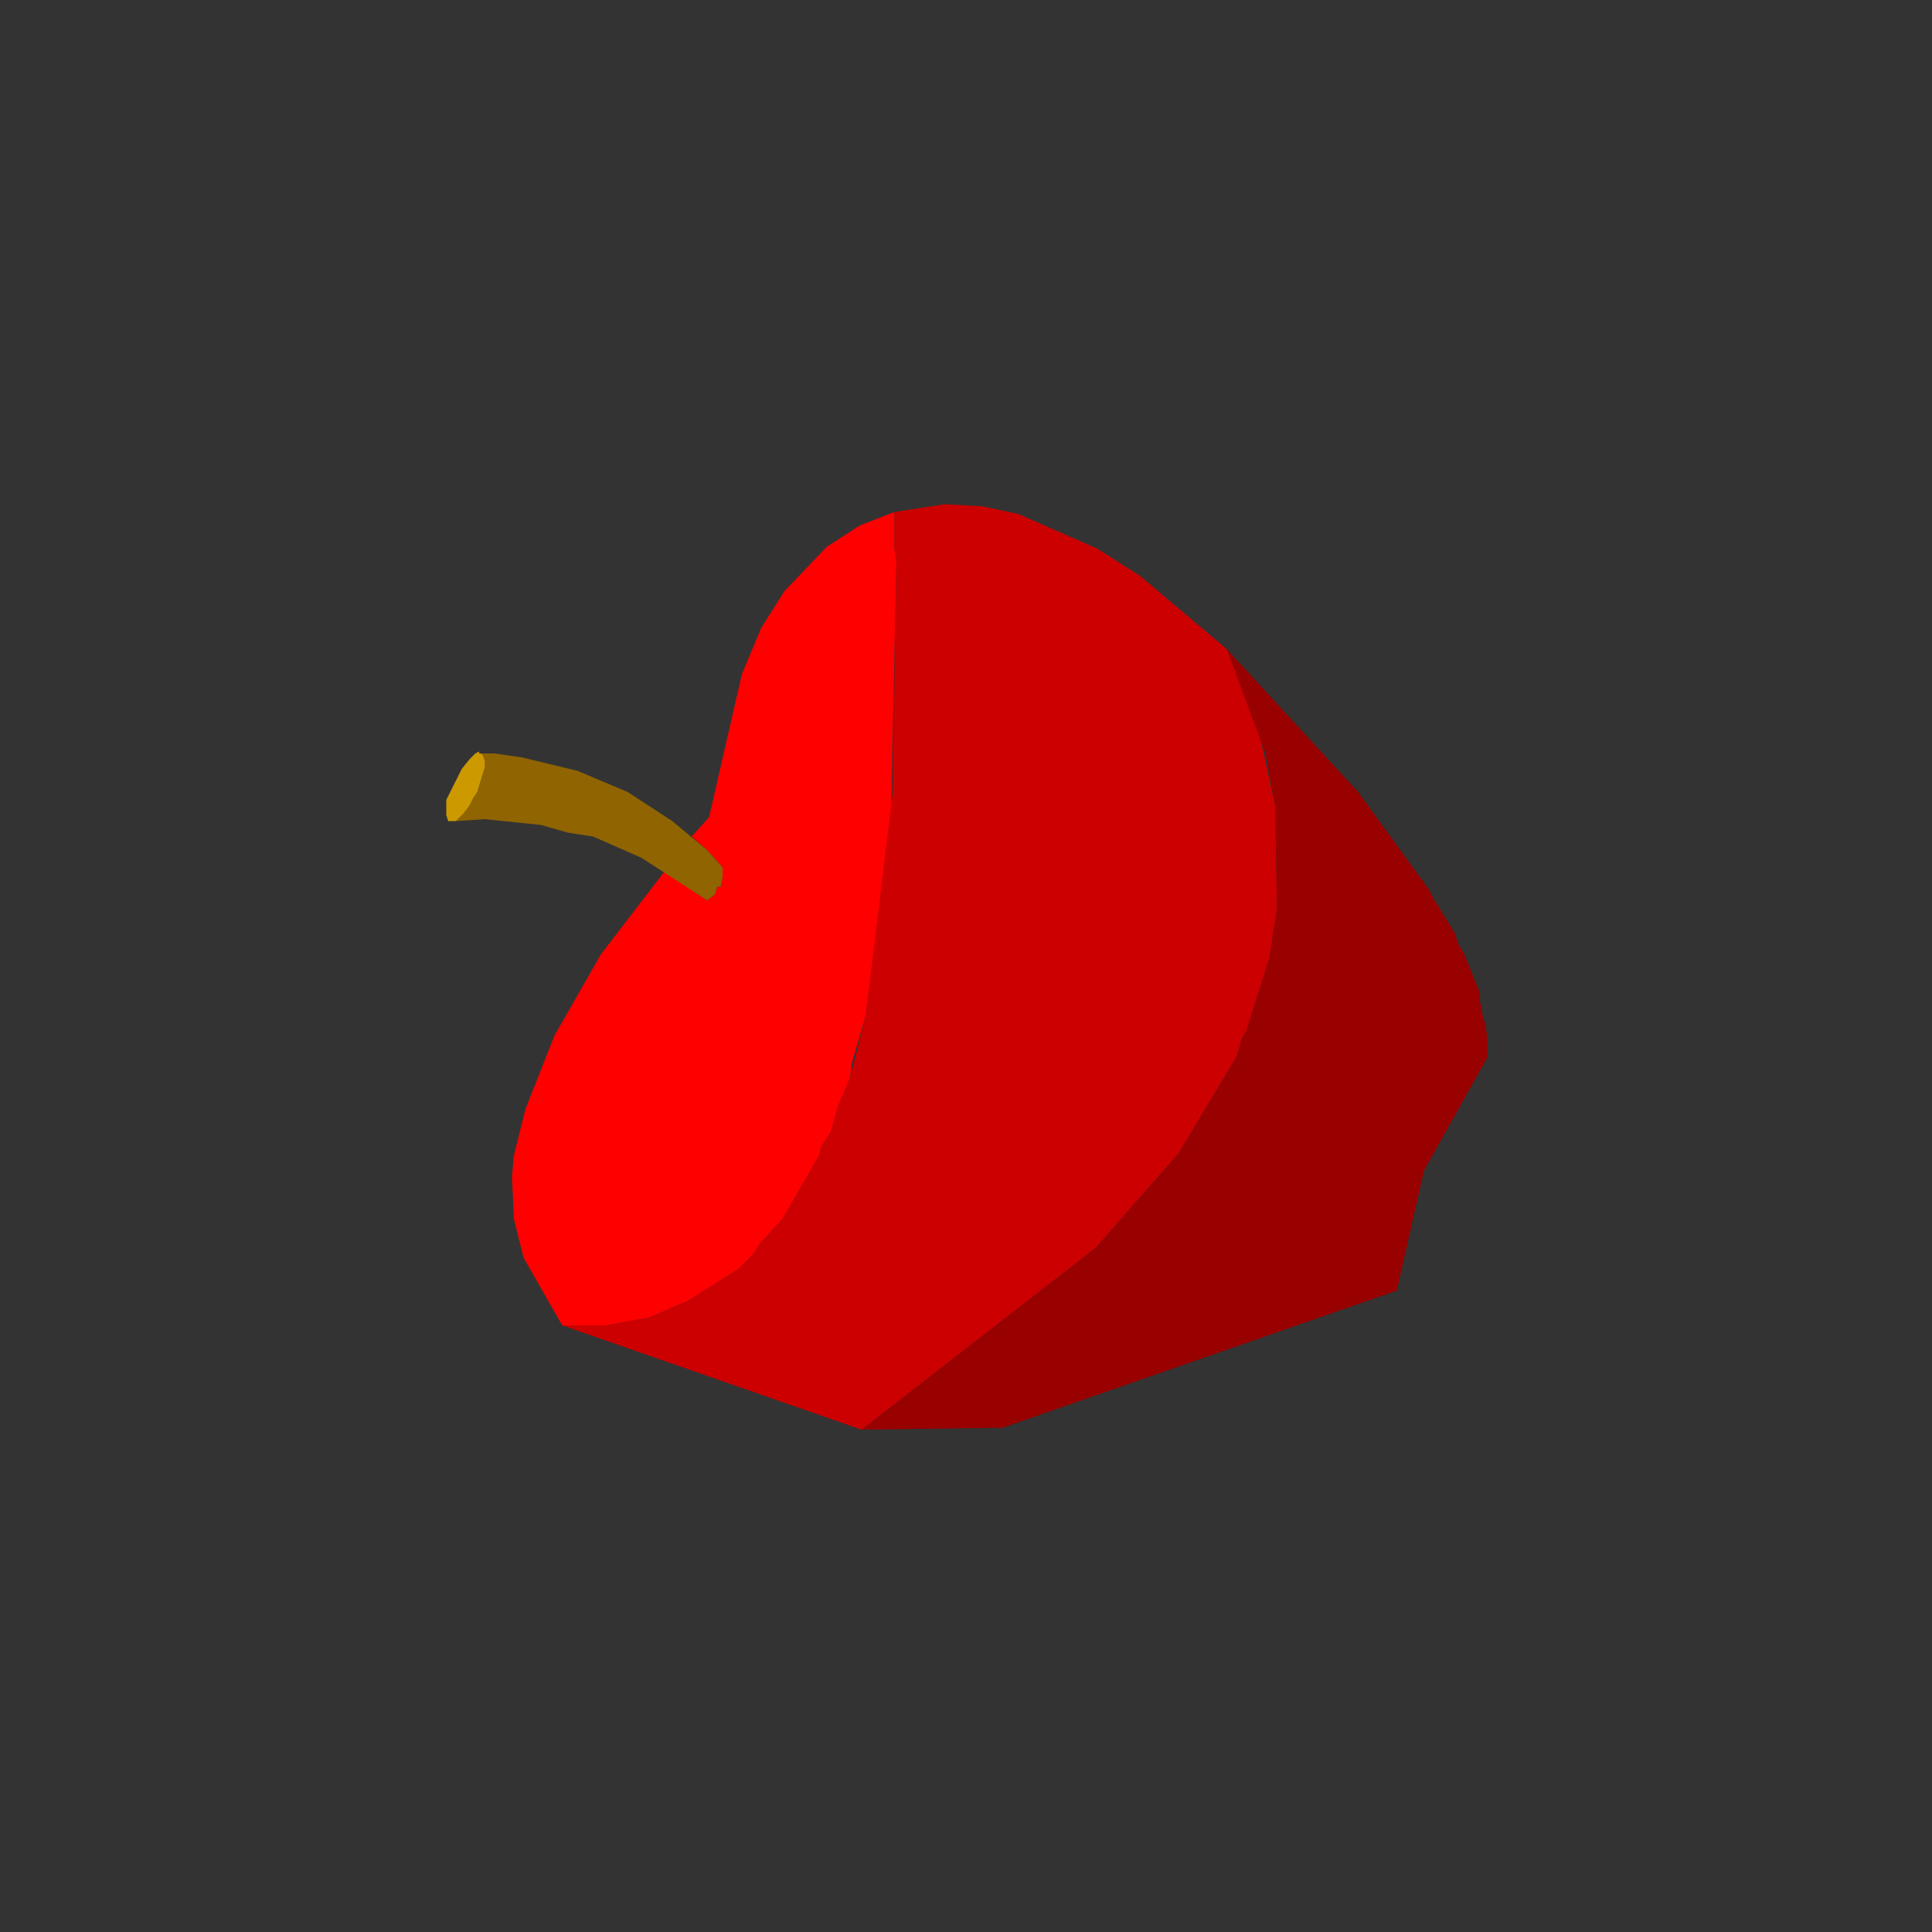 
<svg xmlns="http://www.w3.org/2000/svg" version="1.1" xmlns:xlink="http://www.w3.org/1999/xlink" preserveAspectRatio="none" x="0px" y="0px" width="50px" height="50px" viewBox="0 0 50 50">
<rect x="0" y="0" width="50" height="50" fill="#333333" stroke="none"/>
<defs>
<g id="MovieClip_mc_01_0_Layer1_0_MEMBER_0_MEMBER_0_FILL">
<path fill="#53CA02" stroke="none" d="
M 14.2 -18.05
L 13.2 -17.35 12.65 -17.05 12.2 -17.1 12.15 -17.75 11.95 -17.75 11.3 -17.05 10.4 -16.6 10 -16.65 9.95 -17.25 9.8 -17.25 9.65 -17.2 8.85 -16.45 8.65 -16.2 8.45 -16.05 8.35 -15.85 8.05 -15.45 8.05 -15.25 8 -15.05 7.95 -15 7.9 -15 7.9 -14.9 7.85 -14.9 7.8 -14.8 7.75 -14.8 7.75 -14.75 7.3 -14.55 6.4 -13.9 5.7 -13.2 5.25 -12.6 5.05 -12.25 4.85 -12.1 4.55 -11.65 4.4 -11.5 4.3 -11.35 1.25 -7.85 1.05 -7.5 0.8 -7.2 0.65 -6.95 0.45 -6.75 0.35 -6.5 0.85 -6.45 1.65 -6.25 1.9 -6.9 2.65 -8.1 4.3 -9.9 6.5 -11.6 8.75 -12.9 11.45 -13.8 11.55 -13.8 12.15 -13.65 11.85 -13.45 11.4 -13.3 11.4 -13 13.2 -12.6 12.75 -11.5 13 -11.1 14.15 -9.95 15.25 -9.95 15.35 -10.3 15.1 -10.4 17.85 -10.1 17 -9.9 18.75 -9.95 19.4 -10.6 18.45 -11.95 19.65 -12.35 19.8 -12.75 19.45 -13.65 17.85 -14.3 18.05 -14.5 19.85 -14.75 20.65 -15.15 17.85 -16.1 19 -16.25 20 -17.05 18.15 -17.55 16.6 -17.75 16.8 -17.85 16.8 -19.35 14.2 -18.05 Z"/>
</g>

<g id="MovieClip_mc_01_0_Layer1_0_MEMBER_0_MEMBER_1_FILL">
<path fill="#339900" stroke="none" d="
M 13.2 -12.6
L 11.4 -13 11.4 -13.3 11.85 -13.45 12.15 -13.65 11.55 -13.8 11.45 -13.8 8.75 -12.9 6.5 -11.6 4.3 -9.9 2.65 -8.1 1.9 -6.9 1.65 -6.25 1.65 -6.2 2 -6.1 3.1 -7.55 6.45 -9.85 10.55 -11.75 10.8 -9.7 11.95 -9.05 12.2 -9.2 12.35 -9.25 16.25 -8.55 16.3 -8.55 15.5 -8.1 14.95 -7.4 17.75 -7.1 17.45 -6.8 17.3 -6.35 18 -5.7 19.8 -5.05 20.05 -5.05 20.2 -5.3 19.8 -6.9 19.1 -8.05 19.7 -8 20.45 -7.3 21.1 -7.1 21.3 -7.1 21.5 -7.2 21.5 -7.8 21.85 -8.6 22.15 -8.9 22.3 -9.2 19.85 -12 18.45 -11.95 19.4 -10.6 18.75 -9.95 17 -9.9 17.85 -10.1 15.1 -10.4 15.35 -10.3 15.25 -9.95 14.15 -9.95 13 -11.1 12.75 -11.5 13.2 -12.6 Z"/>
</g>

<g id="MovieClip_mc_01_0_Layer1_0_MEMBER_0_MEMBER_2_FILL">
<path fill="#183C00" stroke="none" d="
M 7.45 -8.6
L 6.65 -8.3 6.45 -8.2 6.1 -8.1 4.8 -7.5 4.45 -7.3 2.75 -6.05 2.55 -5.75 3.05 -5.3 3.25 -5.5 5.45 -7.15 7.85 -8.25 8.75 -8.4 8.5 -8.15 8.2 -7.7 8.1 -7.35 7.9 -7.3 7.05 -7.5 9.25 -5.05 8.65 -5.25 9.65 -3.1 11.3 -2 11.5 -2.65 13.05 -1.35 13.9 0.65 15.65 -0.85 15.95 -1.5 15.45 -1.55 14.25 -2.3 13.75 -2.85 13.15 -2.95 12.6 -3.15 12.35 -4.1 12.8 -4.9 13.5 -5.5 12.5 -5.6 11.55 -6.25 11.35 -6.15 11.2 -6.05 10.35 -6.05 10.35 -6.1 10.2 -6.05 10 -6.05 9.35 -6.25 9.15 -7.05 9.25 -7.85 10.35 -8.15 9.6 -8.3 9.35 -8.5 8.85 -9.15 7.75 -8.75 7.45 -8.6 Z"/>
</g>

<g id="MovieClip_mc_01_0_Layer1_0_MEMBER_0_MEMBER_3_FILL">
<path fill="#2D6D01" stroke="none" d="
M 6.1 -8.1
L 6.45 -8.2 6.65 -8.3 7.45 -8.6 7.75 -8.75 8.85 -9.15 9.35 -8.5 9.6 -8.3 10.35 -8.15 9.25 -7.85 9.15 -7.05 9.35 -6.25 10 -6.05 10.2 -6.05 10.35 -6.1 10.35 -6.05 11.2 -6.05 11.35 -6.15 11.55 -6.25 12.5 -5.6 13.5 -5.5 12.8 -4.9 12.35 -4.1 12.6 -3.15 13.15 -2.95 13.75 -2.85 14.25 -2.3 15.45 -1.55 15.95 -1.5 16.5 -2.95 16.8 -2.75 17.75 -2.75 17.75 -3.8 17.4 -4.35 17.2 -4.85 19.1 -4.4 20.05 -5.05 19.8 -5.05 18 -5.7 17.3 -6.35 17.45 -6.8 17.75 -7.1 14.95 -7.4 15.5 -8.1 16.3 -8.55 16.25 -8.55 12.35 -9.25 12.2 -9.2 11.95 -9.05 10.8 -9.7 10.55 -11.75 6.45 -9.85 3.1 -7.55 2 -6.1 2.55 -5.75 2.75 -6.05 4.45 -7.3 4.8 -7.5 6.1 -8.1 Z"/>
</g>

<g id="MovieClip_mc_01_0_Layer1_0_MEMBER_1_MEMBER_0_FILL">
<path fill="#FF9900" stroke="none" d="
M 1.35 -6.35
L 1.15 -6.4 0.95 -6.4 -0.75 -6.6 -1.35 -6.6 -2.3 -6.4 -3.1 -6 -4.3 -4.8 -4.55 -4.5 -4.95 -3.9 -5.1 -3.6 -5.2 -3.3 -5.5 -2.65 -5.25 -2.55 -5 -2.4 -4.95 -2.3 -4.8 -2.15 -4.6 -2 -4.4 -1.7 -4.4 -1.5 -5.05 -1.5 -5.1 -1.7 -5.3 -2 -5.4 -2.1 -5.7 -2.25 -5.9 -1.95 -7.35 -0.3 -10.25 3.7 -10.55 3.95 -10.6 4.05 -10.65 4.1 -10.8 4.3 -11.55 5.1 -12.25 6.2 -11.9 6.7 -10.85 6.75 -8.95 6 -8.75 5.85 -8.55 5.75 -8 5.3 -7.75 5.05 -7.4 4.8 -6.25 3.65 -5.65 3.2 1.65 -1.3 2.9 -2.7 3.3 -3.55 3.6 -4.5 3.4 -4.9 3.15 -5.25 2.65 -5.7 2.1 -6.05 1.9 -6.1 1.8 -6.15 1.7 -6.15 1.7 -6.2 1.35 -6.35
M -6.3 1.15
L -6 1.45 -6 1.75 -6.2 1.75 -6.6 1.45 -6.8 1.25 -6.95 1.05 -7.25 0.75 -7 0.8 -6.3 1.15 Z"/>
</g>

<g id="MovieClip_mc_01_0_Layer1_0_MEMBER_1_MEMBER_1_FILL">
<path fill="#FF6600" stroke="none" d="
M 3.6 -4.5
L 3.3 -3.55 2.9 -2.7 1.65 -1.3 -5.65 3.2 -6.25 3.65 -7.4 4.8 -7.75 5.05 -8 5.3 -8.55 5.75 -8.75 5.85 -8.95 6 -10.85 6.75 -11.9 6.7 -12.25 6.2 -13.55 8.8 -14.5 10.05 -15.4 10.95 -15.15 11 -15.25 11.15 -15.25 11.25 -15.15 11.3 -14.5 11.75 -14.5 11.95 -14.95 12.05 -15.15 11.8 -15.7 11.35 -15.75 11.3 -16.45 12.5 -16.4 12.65 -14.45 13.25 -11 12.65 -10.5 12.45 -9.45 10.8 -8.5 10.25 -7.7 9.95 -5.35 8 -6.5 7 -5.95 7.3 -5.35 7.85 -5.35 8 -4.85 7.6 -3.05 6.4 -2.45 5.9 -1.15 4.4 -1 4.25 -0.8 4 -0.75 3.9 -0.65 3.9 2.15 1.35 2.45 1 3.2 -0.35 3.4 -1.25 3.5 -1.55 3.75 -2.9 3.75 -3.35 3.6 -4.5
M 0.5 -0.15
L 0.55 -0.05 0.7 0.1 1.4 1 1.65 1.45 1.65 1.55 1.5 1.4 1.4 1.35 1.35 1.35 1.25 1.25 1.25 1.2 1.05 1.05 0.9 0.9 0.9 0.85 0.55 0.5 0.5 0.35 0.5 -0.15
M -11.55 7.95
L -10.7 8.35 -10.25 8.85 -10.25 9 -11.25 8.25 -11.55 7.95 Z"/>
</g>

<g id="MovieClip_mc_01_0_Layer1_0_MEMBER_2_MEMBER_0_FILL">
<path fill="#CA5202" stroke="none" d="
M -11.15 12.5
L -12.25 12.7 -12.6 12.85 -13 12.85 -14.15 13.05 -14.25 13.05 -14.35 13.1 -14.45 13.05 -14.7 13.05 -14.95 12.95 -15.15 12.9 -16.3 12.5 -16.4 12.35 -16.65 12.75 -16.85 13.2 -17.65 14.4 -18.05 14.85 -18.55 15.2 -18.65 15.4 -18.8 15.55 -18.85 15.65 -19.25 15.45 -19.5 15.45 -19.65 15.55 -19.95 15.7 -20.55 16.35 -21.9 18.5 -22.25 19.3 -21.1 18 -21.1 17.9 -20.4 17.15 -20.2 17.05 -19.9 16.75 -19.55 16.55 -19.35 16.4 -19.15 16.4 -18.8 17.1 -18.65 17.2 -18.4 17.3 -17.65 17.15 -16.85 16.7 -16.25 16.25 -16.05 16 -15.8 15.8 -15.5 15.4 -15.25 15.15 -14.7 14.85 -14.25 14.75 -14.05 14.6 -13.1 14.3 -11.35 13.45 -11.25 13.3 -11.1 13.2 -10.8 12.95 -10.3 12.35 -10.85 12.5 -11.15 12.5
M -16.3 14.5
L -16.35 14.4 -16.35 14.25 -16.25 14.25 -16.25 14.2 -16.15 14.2 -16.15 14.15 -15.9 14.25 -15.6 14.45 -15.2 14.95 -15.4 15 -15.7 15 -16.1 14.8 -16.3 14.5 Z"/>
</g>

<g id="MovieClip_mc_02_0_Layer1_0_MEMBER_0_MEMBER_0_FILL">
<path fill="#DDDCDC" stroke="none" d="
M 15 -16.05
L 15 -16.1 14.95 -16.3 14.55 -16.45 -4.45 -16.45 -3.2 -16.1 -2.8 -15.9 -2.5 -15.65 -2.3 -15.35 -2.25 -15.2 -2.25 -13.8 -2.3 -13.65 -2.5 -13.25 -2.8 -13 -3.2 -12.8 -3.75 -12.6 -4.05 -12.55 -4.15 -12.55 -4.2 -12.5 -4.3 -12.45 -4.9 -12.35 -6.25 -12.35 -7.45 -12.6 -8.35 -13 -8.65 -13.25 -8.85 -13.65 -8.85 -15.1 -8.8 -15.4 -8.65 -15.65 -8.35 -15.9 -7.95 -16.1 -6.65 -16.45 -8.65 -16.45 -9.2 -16.3 -9.45 -16.2 -10.05 -15.7 -13.6 -11.8 -13.85 -11.6 -14 -11.4 -13.85 -11.25 -13.6 -11.1 9.25 -11.05 10.25 -11.2 10.3 -11.2 10.5 -11.35 10.8 -11.45 11 -11.6 14.95 -15.95 15 -16.05
M 3.4 -14.45
L 3.7 -14.25 4.1 -14.05 5.15 -13.7 5.75 -13.6 7.1 -13.6 7.4 -13.65 7.45 -13.7 7.7 -13.7 7.85 -13.75 7.9 -13.8 7.95 -13.8 8.25 -13.85 8.8 -14.05 9 -14.15 9.45 -14.45 9.65 -14.7 9.75 -14.9 9.8 -15.05 9.8 -13.8 9.75 -13.65 9.65 -13.55 9.5 -13.25 9.35 -13.15 9.2 -13 8.8 -12.8 8.5 -12.75 8.4 -12.75 8.35 -12.7 8.25 -12.65 7.95 -12.6 7.9 -12.6 7.85 -12.55 7.7 -12.5 7.4 -12.5 7.1 -12.4 5.75 -12.4 4.1 -12.8 3.8 -12.95 3.65 -13.05 3.5 -13.2 3.35 -13.3 3.2 -13.6 3.15 -13.75 3.15 -15 3.2 -14.7 3.4 -14.45 Z"/>
</g>

<g id="MovieClip_mc_02_0_Layer1_0_MEMBER_0_MEMBER_1_FILL">
<path fill="#999999" stroke="none" d="
M 3.2 -14.7
L 3.15 -15 3.15 -13.75 3.2 -13.6 3.35 -13.3 3.5 -13.2 3.65 -13.05 3.8 -12.95 4.1 -12.8 5.15 -12.5 5.75 -12.4 7.1 -12.4 7.4 -12.5 7.7 -12.5 7.85 -12.55 7.9 -12.6 7.95 -12.6 8.25 -12.65 8.35 -12.7 8.4 -12.75 8.5 -12.75 8.8 -12.8 9.2 -13 9.35 -13.15 9.5 -13.25 9.65 -13.55 9.75 -13.65 9.8 -13.8 9.8 -15.05 9.75 -14.9 9.65 -14.7 9.45 -14.45 9 -14.15 8.8 -14.05 8.25 -13.85 7.95 -13.8 7.9 -13.8 7.85 -13.75 7.7 -13.7 7.45 -13.7 7.4 -13.65 7.1 -13.6 5.75 -13.6 5.15 -13.7 4.1 -14.05 3.7 -14.25 3.4 -14.45 3.2 -14.7 Z"/>
</g>

<g id="MovieClip_mc_02_0_Layer1_0_MEMBER_0_MEMBER_2_FILL">
<path fill="#151515" stroke="none" d="
M 15 -16.05
L 14.95 -15.95 11 -11.6 10.8 -11.45 10.5 -11.35 10.3 -11.2 10.3 -2.7 11.2 -3.3 15 -7.8 15 -16.05 Z"/>
</g>

<g id="MovieClip_mc_02_0_Layer1_0_MEMBER_0_MEMBER_3_FILL">
<path fill="#2F2F2F" stroke="none" d="
M 10.25 -11.2
L 9.25 -11.05 -13.6 -11.1 -13.85 -11.25 -14 -11.4 -13.8 -2.5 9.25 -2.5 10.3 -2.7 10.3 -11.2 10.25 -11.2 Z"/>
</g>

<g id="MovieClip_mc_02_0_Layer1_0_MEMBER_0_MEMBER_4_FILL">
<path fill="#D2A902" stroke="none" d="
M 11.2 -3.3
L 10.3 -2.7 10.3 16.4 11.2 15.8 14.75 11.95 15 11.45 15 -7.8 11.2 -3.3 Z"/>
</g>

<g id="MovieClip_mc_02_0_Layer1_0_MEMBER_0_MEMBER_5_FILL">
<path fill="#999999" stroke="none" d="
M -8.35 -15.9
L -8.65 -15.65 -8.8 -15.4 -8.85 -15.1 -8.85 -13.65 -8.65 -13.25 -8.35 -13 -7.45 -12.6 -6.25 -12.35 -4.9 -12.35 -4.3 -12.45 -4.2 -12.5 -4.15 -12.55 -4.05 -12.55 -3.75 -12.6 -3.2 -12.8 -2.8 -13 -2.5 -13.25 -2.3 -13.65 -2.25 -13.8 -2.25 -15.2 -2.3 -15.35 -2.5 -15.65 -2.8 -15.9 -3.2 -16.1 -4.45 -16.45 -6.65 -16.45 -7.95 -16.1 -8.35 -15.9
M -7.95 -14.05
L -8.6 -14.45 -7.95 -14.85 -7.45 -15.05 -6.85 -15.2 -6.25 -15.25 -4.3 -15.2 -3 -14.8 -2.85 -14.65 -2.55 -14.45 -2.65 -14.45 -2.65 -14.4 -2.7 -14.35 -3 -14.15 -3.2 -14.05 -3.75 -13.85 -4.05 -13.8 -4.15 -13.8 -4.2 -13.75 -4.3 -13.7 -4.9 -13.6 -6.25 -13.6 -7.45 -13.85 -7.95 -14.05 Z"/>
</g>

<g id="MovieClip_mc_02_0_Layer1_0_MEMBER_0_MEMBER_6_FILL">
<path fill="#DDDCDC" stroke="none" d="
M -6.25 -15.25
L -6.85 -15.2 -7.45 -15.05 -7.95 -14.85 -8.6 -14.45 -7.95 -14.05 -7.45 -13.85 -6.25 -13.6 -4.9 -13.6 -4.3 -13.7 -4.2 -13.75 -4.15 -13.8 -4.05 -13.8 -3.75 -13.85 -3.2 -14.05 -3 -14.15 -2.7 -14.35 -2.65 -14.4 -2.65 -14.45 -2.55 -14.45 -2.85 -14.65 -3 -14.8 -4.3 -15.2 -6.25 -15.25 Z"/>
</g>

<g id="MovieClip_mc_02_0_Layer1_0_MEMBER_1_MEMBER_0_FILL">
<path fill="#FFCC00" stroke="none" d="
M 10.2 -2.7
L 9.95 -2.6 9.8 -2.6 9.7 -2.55 9.4 -2.5 -13.75 -2.5 -13.8 16.05 -13 16.4 9.15 16.4 10.2 16.25 10.2 -2.7 Z"/>
</g>

<g id="MovieClip_mc_03_0_Layer1_0_MEMBER_0_MEMBER_0_FILL">
<path fill="#CCCCCC" stroke="none" d="
M 3.8 -12.5
L 0.05 -12.8 -3.05 -12.6 -5 -12.2 -6.65 -11.55 -7.05 -11.3 -7.65 -10.75 -7.8 -10.5 -7.9 -10.2 -7.95 -9.9 -7.95 -9.85 -7.9 -9.6 -7.75 -9.2 -7.65 -9.05 -7.05 -8.55 -6.65 -8.3 -5.6 -7.85 -4.4 -7.5 -1.55 -7.05 0.05 -7 0.25 -7.05 1.6 -7.05 3.8 -7.4 3.9 -7.45 4.1 -7.45 4.45 -7.5 5.7 -7.85 6.4 -8.2 6.65 -8.3 7.35 -8.75 7.8 -9.25 7.95 -9.55 7.95 -9.65 8 -9.8 8 -10.05 7.95 -10.3 7.8 -10.6 7.35 -11.1 6.2 -11.8 3.8 -12.5
M 5.95 -10.55
L 6.1 -10.35 6.2 -10.15 6.25 -9.95 6.2 -9.7 6.15 -9.6 6.1 -9.55 6.1 -9.45 5.95 -9.25 5.75 -9.05 5.45 -8.9 5.15 -8.7 4.95 -8.6 4.8 -8.55 4.4 -8.35 3.6 -8.2 3.4 -8.1 2.3 -7.9 -0.2 -7.7 -2.65 -7.9 -4.75 -8.35 -5.6 -8.7 -6.15 -9.05 -6.4 -9.25 -6.55 -9.45 -6.65 -9.85 -6.55 -10.3 -6.4 -10.55 -5.95 -10.9 -5.6 -11.1 -4.25 -11.55 -1.5 -12 1.7 -11.95 4.4 -11.4 5.45 -10.95 5.75 -10.75 5.95 -10.55 Z"/>
</g>

<g id="MovieClip_mc_03_0_Layer1_0_MEMBER_0_MEMBER_1_FILL">
<path fill="#999999" stroke="none" d="
M 6.2 -9.7
L 6.25 -9.95 6.2 -10.15 6.1 -10.35 5.95 -10.55 5.75 -10.75 5.45 -10.95 4.4 -11.4 1.7 -11.95 -1.5 -12 -4.25 -11.55 -5.6 -11.1 -5.95 -10.9 -6.4 -10.55 -6.55 -10.3 -6.65 -9.85 -6.55 -9.45 -6.4 -9.25 -6.15 -9.05 -5.6 -8.7 -4.75 -8.35 -2.65 -7.9 -0.2 -7.7 2.3 -7.9 3.4 -8.1 3.6 -8.2 4.4 -8.35 4.8 -8.55 4.95 -8.6 5.15 -8.7 5.45 -8.9 5.75 -9.05 5.95 -9.25 6.1 -9.45 6.1 -9.55 6.15 -9.6 6.2 -9.7
M 2.1 -10.65
L 2.4 -10.5 2.6 -10.2 2.5 -10.05 2.45 -10 2.45 -9.95 2.4 -9.85 2.25 -9.8 2.1 -9.7 1.8 -9.55 0.95 -9.35 -0.05 -9.25 -1.1 -9.35 -1.95 -9.55 -2.35 -9.7 -2.45 -9.8 -2.55 -9.85 -2.7 -10 -2.75 -10.15 -2.7 -10.35 -2.55 -10.5 -2.35 -10.65 -1.1 -11 0.95 -11 2.1 -10.65 Z"/>
</g>

<g id="MovieClip_mc_03_0_Layer1_0_MEMBER_0_MEMBER_2_FILL">
<path fill="#CCCCCC" stroke="none" d="
M 2.45 -10
L 2.5 -10.05 2.6 -10.2 2.4 -10.5 2.1 -10.65 0.95 -11 -0.6 -11.05 -1.1 -11 -2.35 -10.65 -2.55 -10.5 -2.7 -10.35 -2.75 -10.15 -2.7 -10 -2.55 -9.85 -2.45 -9.8 -2.35 -9.7 -1.1 -9.35 -0.05 -9.25 0.95 -9.35 1.8 -9.55 2.1 -9.7 2.25 -9.8 2.4 -9.85 2.45 -9.95 2.45 -10 Z"/>
</g>

<g id="MovieClip_mc_03_0_Layer1_0_MEMBER_0_MEMBER_3_FILL">
<path fill="#FFCC00" stroke="none" d="
M 7.8 -9.25
L 7.35 -8.75 6.65 -8.3 5.7 -7.85 4.45 -7.5 4.1 -7.45 3.9 -7.45 3.8 -7.4 1.6 -7.05 0.25 -7.05 0.05 -7 -3.05 -7.25 -5.6 -7.85 -6.65 -8.3 -7.05 -8.55 -7.65 -9.05 -7.75 -9.2 -7.9 -9.6 -7.95 -9.85 -7.95 -4.3 -7.9 -4.05 -7.8 -3.75 -7.35 -3.25 -7.05 -3.05 -5.6 -2.35 -3.05 -1.75 0.05 -1.5 0.25 -1.55 1.6 -1.55 3.8 -1.9 3.9 -1.95 4.1 -1.95 4.45 -2 5.7 -2.35 6.65 -2.8 6.8 -2.95 7 -3.05 7.35 -3.3 7.6 -3.6 7.6 -3.65 7.65 -3.65 7.7 -3.7 7.9 -4 7.95 -4.15 8 -4.4 8 -9.8 7.95 -9.65 7.95 -9.55 7.8 -9.25 Z"/>
</g>

<g id="MovieClip_mc_03_0_Layer1_0_MEMBER_0_MEMBER_4_FILL">
<path fill="#000000" stroke="none" d="
M 0.25 -1.55
L 0.05 -1.5 -3.05 -1.75 -5.6 -2.35 -6.6 -2.8 -7.35 -3.25 -7.8 -3.75 -7.9 -4.05 -7.95 -4.3 -7.95 4.25 -5.6 6.15 0.05 7 5.7 6.15 8 4.25 8 -4.4 7.95 -4.15 7.9 -4 7.7 -3.7 7.65 -3.65 7.6 -3.65 7.6 -3.6 7.35 -3.3 7 -3.05 6.8 -2.95 6.65 -2.8 5.7 -2.35 4.45 -2 4.1 -1.95 3.9 -1.95 3.8 -1.9 1.6 -1.55 0.25 -1.55 Z"/>
</g>

<g id="MovieClip_mc_03_0_Layer1_0_MEMBER_0_MEMBER_5_FILL">
<path fill="#000000" stroke="none" d="
M 0.2 -4.05
L 0.2 -4.85 1 -4.85 1 -5.3 0.2 -5.3 0.2 -6.05 -0.25 -6.05 -0.25 -5.3 -1.05 -5.3 -1.05 -4.85 -0.25 -4.85 -0.25 -4.05 0.2 -4.05 Z"/>
</g>

<g id="MovieClip_mc_03_0_Layer1_0_MEMBER_1_MEMBER_0_FILL">
<path fill="#FFCC00" stroke="none" d="
M 7.9 4.05
L 7.35 4.85 6.65 5.3 6.5 5.3 6.35 5.35 6.15 5.5 4.4 6.05 4.05 6.1 3.85 6.15 3.75 6.2 3.4 6.25 3.2 6.25 3.05 6.35 1.6 6.5 1 6.5 0.8 6.55 -3.05 6.35 -5.05 5.9 -6.2 5.5 -7.35 4.85 -7.8 4.3 -7.95 4.05 -7.95 10.4 -7.8 10.65 -7.35 11.1 -7 11.35 -5.65 12 -3.8 12.5 -1.6 12.8 1.6 12.8 3.05 12.6 3.2 12.55 3.4 12.55 3.75 12.5 3.85 12.4 4.05 12.4 4.4 12.35 5.65 12 6.1 11.75 6.5 11.6 7.2 11.2 7.45 11 7.95 10.3 7.95 3.8 7.9 4.05 Z"/>
</g>

<g id="MovieClip_mc_03_0_Layer1_0_MEMBER_2_MEMBER_0_FILL">
<path fill="#000000" stroke="none" d="
M 0.85 11.1
L 0.85 10.35 -0.85 10.35 -0.85 11.1 0.85 11.1 Z"/>
</g>

<g id="MovieClip_mc_04_0_Layer1_0_MEMBER_0_MEMBER_0_FILL">
<path fill="#CC0000" stroke="none" d="
M 0.95 -22.25
L 0.05 -22.15 -1.35 -22.3 -1.7 -22.4 -2 -22.55 -2.15 -22.65 -2.25 -22.7 -2.4 -22.85 -2.4 -23.05 -2.95 -21.4 -2.75 -21.4 -2.6 -20.85 -2.45 -20.75 -2.25 -20.65 -1.95 -20.8 -1.9 -20.85 -1.7 -20.95 -1.55 -20.95 -1.35 -20.75 -1.1 -20.4 -1 -20.35 -0.85 -20.3 -0.4 -20.75 -0.15 -20.8 -0.05 -20.75 0.15 -20.55 0.35 -20.25 0.45 -20.2 0.65 -20.2 0.75 -20.3 0.95 -20.6 1 -20.8 1.1 -20.9 1.25 -21 1.35 -20.95 1.5 -20.95 1.6 -20.8 1.9 -20.65 2 -20.7 2 -20.75 2.05 -20.8 2.15 -20.95 2.15 -21.25 2.2 -21.4 2.25 -21.45 2.5 -21.45 2.85 -21.4 2.9 -21.45 2.95 -21.45 3 -21.5 2.45 -23.1 2.4 -22.9 2.25 -22.75 2.15 -22.7 2 -22.6 1.9 -22.55 1.8 -22.55 1.8 -22.5 1.75 -22.45 0.95 -22.25 Z"/>
</g>

<g id="MovieClip_mc_04_0_Layer1_0_MEMBER_0_MEMBER_1_FILL">
<path fill="#FF0000" stroke="none" d="
M 2.2 -23.45
L 1.3 -23.85 0.45 -23.95 -0.95 -23.85 -1.7 -23.65 -2.15 -23.45 -2.3 -23.3 -2.4 -23.15 -2.4 -22.85 -2.25 -22.7 -2.15 -22.65 -2 -22.55 -1.7 -22.4 -1.35 -22.3 0.05 -22.15 0.95 -22.25 1.75 -22.45 1.8 -22.5 1.8 -22.55 1.9 -22.55 2 -22.6 2.15 -22.7 2.25 -22.75 2.4 -22.9 2.45 -23.1 2.2 -23.45 Z"/>
</g>

<g id="MovieClip_mc_04_0_Layer1_0_MEMBER_0_MEMBER_2_FILL">
<path fill="#FFFFFF" stroke="none" d="
M 2.2 -21.4
L 2.15 -21.25 2.15 -20.95 2.05 -20.8 2 -20.75 2 -20.7 1.9 -20.65 1.6 -20.8 1.5 -20.95 1.35 -20.95 1.25 -21 1.1 -20.9 1 -20.8 0.95 -20.6 0.75 -20.3 0.65 -20.2 0.45 -20.2 0.35 -20.25 0.15 -20.55 -0.05 -20.75 -0.15 -20.8 -0.4 -20.75 -0.85 -20.3 -1 -20.35 -1.1 -20.4 -1.35 -20.75 -1.55 -20.95 -1.7 -20.95 -1.9 -20.85 -1.95 -20.8 -2.25 -20.65 -2.45 -20.75 -2.6 -20.85 -2.85 -19.7 -2.85 -19.35 -2.9 -19.35 -2.9 -18.9 -2.7 -18.5 -2.4 -18.1 -1.95 -17.7 -2 -17.5 -1.95 -17.5 0.1 -17.4 2.4 -17.65 2.35 -17.85 2.6 -18.2 2.95 -18.55 3 -18.7 3 -18.9 3.05 -18.9 3.05 -19.2 3 -19.4 3 -19.85 2.5 -21.45 2.25 -21.45 2.2 -21.4
M 1.05 -18.9
L 1.1 -18.85 1.15 -18.85 1.15 -18.75 1.25 -18.6 1.25 -18.35 1.15 -18.25 -1 -18.15 -2.25 -18.75 -2.4 -18.85 -2.4 -19.2 -2.35 -19.3 -2.35 -19.35 -2.25 -19.45 -2.15 -19.5 -1.8 -19.25 -1.75 -19.05 -1.65 -19.05 -1.45 -19 -1.2 -19 -0.85 -18.95 -0.3 -18.95 -0.05 -18.9 1.05 -18.9 Z"/>
</g>

<g id="MovieClip_mc_04_0_Layer1_0_MEMBER_0_MEMBER_3_FILL">
<path fill="#FFFFFF" stroke="none" d="
M 1.15 -18.85
L 1.1 -18.85 1.05 -18.9 -0.05 -18.9 -0.3 -18.95 -0.85 -18.95 -1.2 -19 -1.45 -19 -1.65 -19.05 -1.75 -19.05 -1.8 -19.25 -2.15 -19.5 -2.25 -19.45 -2.35 -19.35 -2.35 -19.3 -2.4 -19.2 -2.4 -18.85 -2.25 -18.75 -1 -18.15 1.15 -18.25 1.25 -18.35 1.25 -18.6 1.15 -18.75 1.15 -18.85 Z"/>
</g>

<g id="MovieClip_mc_04_0_Layer1_0_MEMBER_0_MEMBER_4_FILL">
<path fill="#FFFFFF" stroke="none" d="
M 2.4 -17.65
L 0.1 -17.4 -1.95 -17.5 -2 -17.5 -2.35 -16.25 -2.4 -16.2 -2.4 -16.15 -2.55 -15.35 -3.1 -13.65 -4.2 -11.65 -6.2 -6.45 -6.05 -6.3 -6.3 -6.15 -7 -3.1 -5.95 -0.4 6.3 -0.4 7 -2.9 6.2 -6.85 4.75 -11.15 4.55 -11.15 4.6 -11.5 4.55 -11.5 4.55 -11.55 4.3 -12.1 4.25 -12.3 4.15 -12.45 2.85 -15.7 2.4 -17.65
M 3.1 -2.95
L 2.75 -2.3 -0.3 -2 -5.1 -2.85 -5.5 -3.7 -5.55 -4.05 -5.3 -5.6 -4 -9 -4.15 -9.3 -3.8 -9.5 -3.6 -9.95 -3.35 -10.35 -3.2 -10.75 -3 -11.05 -2.85 -11.35 -2.7 -11.55 -2.6 -11.75 -2.4 -11.85 -2.35 -11.95 -2.2 -12 -2.15 -12 -2 -11.9 -2 -11.8 -1.95 -11.65 -1.85 -11.15 -4.35 -4.05 -2.15 -3.65 2.75 -3.5 3.1 -2.95
M 4.45 -2.55
L 3.85 -2.85 3.7 -3.15 4.35 -3.75 5.05 -3.25 4.45 -2.55 Z"/>
</g>

<g id="MovieClip_mc_04_0_Layer1_0_MEMBER_1_MEMBER_0_FILL">
<path fill="#FF0000" stroke="none" d="
M 6.2 -0.25
L 6.1 -0.35 -0.6 -0.1 -5.95 -0.35 -6.05 -0.2 -6.25 0.35 -6.45 3.1 -6.4 3.1 -6.5 3.55 -6.5 5.6 -5.65 6.95 -4.8 7.65 -4.25 7.95 -2.85 8.4 -2.05 8.55 0.9 8.75 1.2 8.7 1.25 8.65 1.5 8.65 2.1 8.55 3.2 8.15 4.2 7.4 4.85 6.7 4.95 6.55 5.1 6.45 5.45 5.8 6.55 4.2 6.55 1.15 6.4 0.15 6.2 -0.25
M 4.4 0.4
L 4.15 0.8 4 0.65 4.15 0.5 4.2 0.4 4.4 0.4
M -5.05 1.7
L -5 1.2 -4.95 2.15 -5.1 2.15 -5.1 1.9 -5.05 1.7 Z"/>
</g>

<g id="MovieClip_mc_04_0_Layer1_0_MEMBER_1_MEMBER_1_FILL">
<path fill="#CC0000" stroke="none" d="
M 6.55 4.2
L 5.45 5.8 5.1 6.45 4.95 6.55 4.85 6.7 4.2 7.4 3.2 8.15 2.1 8.55 1.5 8.65 1.25 8.65 1.2 8.7 0.9 8.75 -2.05 8.55 -2.85 8.4 -4.25 7.95 -4.8 7.65 -5.65 6.95 -6.5 5.6 -6.4 7.95 -6.2 8.95 -6 9.4 -5.95 9.7 -5.85 9.95 -5.8 10.15 -5.7 10.3 -4.3 10.5 0.4 10.75 5.9 10.1 6.05 9.95 6.1 9.8 6.1 9.75 6.15 9.75 6.3 9.5 6.35 9.3 6.35 9.25 6.4 9.2 6.55 8.05 6.55 4.2 Z"/>
</g>

<g id="MovieClip_mc_04_0_Layer1_0_MEMBER_2_MEMBER_0_FILL">
<path fill="#FFFFFF" stroke="none" d="
M 2.2 11.45
L 2.4 11.65 2.6 11.8 2.65 11.85 2.8 12.15 2.6 12.7 2.55 12.7 2.35 12.9 2.05 13.05 1.45 12.9 1.3 12.8 1.2 12.6 0.95 12.3 0.7 12.2 -0.05 12.2 -1 12.45 -1.7 12.95 -1.8 12.95 -1.85 13 -1.95 13.05 -2.2 13.1 -2.7 13.1 -2.9 13 -3.05 13 -3.25 12.9 -3.35 12.8 -3.5 12.6 -3.55 12.5 -3.65 12.5 -3.65 12.4 -3.7 12.4 -3.75 12.3 -5.15 12.3 -5.45 12.25 -5.95 12.25 -6.2 12.2 -6.4 12.2 -6.55 13.55 -6.45 21.2 -6.35 21.95 -6.35 22.25 -6.3 22.5 -6.3 22.7 -6.25 22.85 -6.25 22.9 -6.2 23 -6.2 22.95 -6.1 22.9 -1.2 24 4.7 23.6 6.3 22.8 6.3 22.7 6.35 22.5 6.35 22.25 6.4 21.9 6.25 12.65 5.95 11.15 5.85 10.8 5.7 10 -1.45 10.65 -5.95 10.2 -5.95 10.35 -6 10.4 -6.2 11.25 -6.05 11.15 -4.9 10.95 -3.35 11 -2.8 11.4 -2.55 11.65 -2.25 11.75 -2.25 11.7 -2.2 11.7 -2 11.65 -1.8 11.55 -1.65 11.45 -1.45 11.4 -1.1 11.2 -0.7 11.05 0.7 10.9 1.75 11.15 2.2 11.45
M 3.6 12.05
L 3.5 11.9 3.5 11.35 3.8 11.05 4.05 11 4.3 11 4.5 11.05 4.65 11.35 4.7 11.55 4.65 11.75 4.5 12.05 4.45 12.05 4.45 12.2 4.1 12.3 3.9 12.25 3.8 12.25 3.6 12.05
M 3.35 20
L 3.4 19.85 3.45 19.8 3.65 19.75 3.65 19.8 3.7 19.95 3.75 20.2 3.95 20.7 4.15 20.8 4.4 20.85 4.5 20.85 4.7 20.9 4.8 20.85 4.85 20.8 4.95 20.8 5.05 20.7 5.15 20.65 5.3 20.45 5.35 20.4 5.4 20.4 5.5 20.45 5.6 20.45 5.7 20.55 5.7 20.65 5.75 20.75 5.75 20.8 5.7 20.85 5.7 20.95 5.65 21.1 5.55 21.2 5.45 21.35 5.1 21.5 4.75 21.6 4.5 21.55 4.3 21.55 3.95 21.45 3.7 21.2 3.5 20.9 3.45 20.65 3.35 20.35 3.35 20
M 0.65 20.6
L 0.7 20.6 0.8 20.5 0.8 20.45 0.9 20.4 1 20.25 1.05 20.2 1.3 20.2 1.4 20.4 1.45 20.55 1.45 20.7 1.25 21 1.2 21.1 0.9 21.2 0.8 21.2 0.8 21.25 0.75 21.3 0.6 21.3 0.45 21.35 0.1 21.3 -0.2 21.2 -0.7 20.65 -1.1 19.95 -1.1 19.6 -0.95 19.5 -0.75 19.55 -0.7 19.55 -0.6 19.65 -0.3 20.25 -0.1 20.5 0.15 20.6 0.4 20.65 0.55 20.65 0.65 20.6
M -5.3 19.15
L -5.15 19.35 -4.8 19.95 -4.65 20.15 -4.45 20.3 -4.3 20.35 -4.05 20.4 -3.95 20.35 -3.9 20.3 -3.55 19.75 -3.35 19.6 -3.35 19.65 -3.3 19.7 -3.15 19.75 -3.1 19.75 -3.05 19.95 -3.1 20.1 -3.15 20.35 -3.3 20.75 -3.65 21 -3.85 21.05 -4.05 21.05 -4.05 21.1 -4.4 21.05 -4.7 20.9 -5.05 20.65 -5.35 20.3 -5.55 19.9 -5.55 19.8 -5.7 19.5 -5.75 19.3 -5.7 19 -5.45 19 -5.3 19.15 Z"/>
</g>

<g id="MovieClip_mc_05_0_Layer1_0_MEMBER_0_FILL">
<path fill="#F2F2F2" stroke="none" d="
M 9.55 -12.65
L 6.3 -13.35 1.1 -13.7 -6.4 -13.35 -9.6 -12.65 -10.2 -12.45 -11.05 -12 -11.3 -11.8 -11.45 -11.55 -11.5 -11.3 -11.5 -9.85 -11.45 -9.8 -11.4 -9.65 -11.2 -9.5 -10.95 -9.25 -10.5 -9.05 -10.25 -8.9 -8.15 -8.3 -0.05 -7.6 5.35 -7.9 7.2 -8.2 7.4 -8.25 7.65 -8.25 8.1 -8.3 9.4 -8.65 9.75 -8.8 9.8 -8.85 9.9 -8.85 10.9 -9.25 10.95 -9.4 11.1 -9.45 11.3 -9.65 11.4 -9.85 11.5 -10 11.5 -11.25 11.4 -11.55 11.25 -11.75 10.95 -12 10.1 -12.45 9.55 -12.65
M 10.05 -10.05
L 8.1 -9.5 3.3 -8.9 -3.45 -8.9 -7.35 -9.35 -10.15 -10.05 -11.25 -10.65 -10.5 -11.2 -9.25 -11.6 -6.4 -12.15 -1.25 -12.55 5.35 -12.3 9.6 -11.5 10.05 -11.3 10.4 -11.2 10.95 -10.85 11.15 -10.65 10.7 -10.4 10.5 -10.35 10.45 -10.35 10.45 -10.3 10.4 -10.25 10.05 -10.05 Z"/>
</g>

<g id="MovieClip_mc_05_0_Layer1_0_MEMBER_1_FILL">
<path fill="#FFFFFF" stroke="none" d="
M 9.6 -11.5
L 5.35 -12.3 -4.45 -12.35 -7.35 -12 -10.5 -11.2 -11.25 -10.65 -10.15 -10.05 -8.15 -9.5 -3.45 -8.9 2.25 -8.85 7.2 -9.35 7.4 -9.4 8.1 -9.5 10.05 -10.05 10.4 -10.25 10.45 -10.3 10.45 -10.35 10.5 -10.35 10.7 -10.4 11.15 -10.65 10.95 -10.85 10.4 -11.2 10.05 -11.3 9.6 -11.5 Z"/>
</g>

<g id="MovieClip_mc_05_0_Layer1_0_MEMBER_2_FILL">
<path fill="#FFFFFF" stroke="none" d="
M 9.9 -8.85
L 9.8 -8.85 9.75 -8.8 9.4 -8.65 8.1 -8.3 7.65 -8.25 7.4 -8.25 7.2 -8.2 2.25 -7.65 -4.45 -7.8 -8.15 -8.3 -10.25 -8.9 -10.5 -9.05 -10.95 -9.25 -10.1 -2.85 -8.75 -2.45 -2.35 -1.65 1.1 -1.6 7.2 -2.15 7.4 -2.2 8.1 -2.3 10.05 -2.85 10.9 -9.25 9.9 -8.85 Z"/>
</g>

<g id="MovieClip_mc_05_0_Layer1_0_MEMBER_3_FILL">
<path fill="#F2F2F2" stroke="none" d="
M 8.1 -1.15
L 9.9 -1.6 10.05 -2.85 8.1 -2.3 7.2 -2.15 1.1 -1.6 -1.25 -1.6 -7.35 -2.15 -10.1 -2.85 -9.9 -1.6 -8.15 -1.15 -0.05 -0.45 8.1 -1.15 Z"/>
</g>

<g id="MovieClip_mc_05_0_Layer1_0_MEMBER_4_MEMBER_0_FILL">
<path fill="#FFFFFF" stroke="none" d="
M 7.95 12.3
L 7.95 12.25 8 12.15 9.05 3.7 8 3.95 7.55 4 7.3 4 7.1 4.05 0 4.65 -5.4 4.35 -8.05 3.95 -9 3.7 -7.8 12.3 -7.7 12.4 -7.55 12.5 -7.05 12.75 -5.55 13.2 -5 13.25 -4.45 13.4 3.15 13.6 3.8 13.45 4.45 13.4 5.1 13.25 5.7 13.2 7.2 12.75 7.3 12.7 7.45 12.6 7.65 12.5 7.95 12.3 Z"/>
</g>

<g id="MovieClip_mc_05_0_Layer1_0_MEMBER_5_MEMBER_0_FILL">
<path fill="#FFFFFF" stroke="none" d="
M 10 -2.1
L 8.2 -1.6 7.75 -1.55 7.5 -1.55 7.3 -1.45 2.3 -0.9 -2.3 -0.9 -8.2 -1.6 -9.95 -2.1 -9.75 -0.65 -9.05 -0.45 -5.45 0.2 1.2 0.5 1.3 0.45 2.3 0.45 7.3 -0.1 7.5 -0.15 7.75 -0.15 9.9 -0.7 10 -2.1 Z"/>
</g>

<g id="MovieClip_mc_05_0_Layer1_0_MEMBER_5_MEMBER_1_FILL">
<path fill="#F2F2F2" stroke="none" d="
M 7.5 -0.15
L 7.3 -0.1 2.3 0.45 1.3 0.45 1.2 0.5 -5.45 0.2 -9.05 -0.45 -9.75 -0.65 -9.55 0.8 -8.95 0.9 -8.2 1.15 -6.4 1.45 1.2 1.85 1.3 1.8 2.3 1.8 6.4 1.45 7.3 1.3 7.5 1.2 7.75 1.2 8.2 1.15 9.7 0.7 9.9 -0.7 7.75 -0.15 7.5 -0.15 Z"/>
</g>

<g id="MovieClip_mc_05_0_Layer1_0_MEMBER_5_MEMBER_2_FILL">
<path fill="#F2F2F2" stroke="none" d="
M 9.5 2.3
L 8.2 2.65 1.3 3.3 1.2 3.35 0.05 3.4 -8.2 2.65 -8.8 2.45 -9.35 2.35 -8.9 3.95 -2.3 4.7 5.45 4.4 9 3.9 9.5 2.3 Z"/>
</g>

<g id="MovieClip_mc_05_0_Layer1_0_MEMBER_5_MEMBER_3_FILL">
<path fill="#FFFFFF" stroke="none" d="
M 7.5 1.2
L 7.3 1.3 2.3 1.8 1.3 1.8 1.2 1.85 -6.4 1.45 -8.2 1.15 -8.95 0.9 -9.55 0.8 -9.35 2.35 -8.8 2.45 -8.2 2.65 -4.45 3.2 1.2 3.35 1.3 3.3 7.3 2.8 7.5 2.75 8.2 2.65 9.5 2.3 9.7 0.7 8.2 1.15 7.75 1.2 7.5 1.2 Z"/>
</g>

<g id="MovieClip_mc_06_0_Layer1_0_MEMBER_0_MEMBER_0_MEMBER_0_FILL">
<path fill="#99CC00" stroke="none" d="
M 5.3 -9.9
L 5.25 -9.95 5.25 -10 5.15 -10.05 4.9 -10.3 2.55 -11.8 2.25 -11.45 2.05 -11.05 1.8 -10.75 1.65 -10.4 1.55 -10.25 1.25 -9.5 1.15 -9.05 1.1 -7.8 1 -7.65 0.85 -7.5 0.7 -7.3 -0.55 -6.35 -1 -6.1 -1.6 -5.65 -2 -5.2 -2.1 -5 -2.2 -4.85 -2.2 -4.4 -2 -4.35 -1.75 -4.25 -1.45 -4.05 -1.3 -3.9 -1.2 -3.55 -1.2 -2.8 -0.7 -2.65 0.1 -2.25 0.55 -1.85 0.85 -1.25 0.9 -0.85 0.95 -0.75 0.95 -0.3 0.1 1.15 0.35 2.35 -0.4 3.75 0.05 4.6 2.55 5.6 4.15 5.8 7.35 1.4 8.5 -0.9 8.15 1.2 7.45 2.2 6.3 4.3 4.65 5.85 7.8 6.5 7.85 6.5 8.75 6.15 10 5.3 11.35 3.2 12.5 3.15 12.6 3 11.8 1.2 12.65 -0.75 12.65 -1.1 12.6 -1.35 12.5 -1.6 12.4 -1.75 12.25 -1.9 12.1 -2 11.95 -2.15 11.25 -2.5 11.05 -2.65 10.95 -2.7 10.55 -3.1 10.35 -3.35 10.2 -3.65 10.35 -3.8 10.6 -4 11.05 -4.6 10.55 -4.7 10.15 -4.9 9.95 -5.05 9.85 -5.15 9.55 -5.2 9.45 -5.2 9.3 -5.15 9.1 -5.05 8.9 -4.85 8.65 -4.7 7.65 -3.7 7.55 -3.65 7.5 -3.6 7.4 -3.45 7.25 -3.3 7.2 -3.4 7.45 -3.65 7.35 -3.8 7.25 -3.9 6.7 -4.9 6.7 -5.1 6.75 -5.15 6.95 -5.25 7 -5.4 7.1 -5.5 7.15 -5.65 7.15 -6.2 6.9 -7.05 6.75 -7.35 5.7 -8.55 5.55 -8.8 5.55 -9.05 5.5 -9.4 5.45 -9.6 5.3 -9.9
M 3.8 -5.5
L 3.8 -5.2 3.85 -4.8 3.85 -3.6 3.8 -3.3 3.75 -3.15 3.75 -2.95 3.6 -2.5 3.1 -1.55 2.85 -1.25 2.7 -0.95 3.1 -2.6 3.25 -3 3.6 -4.85 3.7 -6.65 3.8 -5.5
M 9.2 -2.3
L 8.95 -2 9.2 -2.65 9.2 -2.3 Z"/>
</g>

<g id="MovieClip_mc_06_0_Layer1_0_MEMBER_0_MEMBER_0_MEMBER_1_FILL">
<path fill="#C5F402" stroke="none" d="
M 3.75 -3.15
L 3.8 -3.3 3.85 -3.6 3.85 -4.8 3.8 -5.2 3.8 -5.5 3.7 -6.65 3.6 -4.85 3.25 -3 3.1 -2.6 2.7 -0.95 2.85 -1.25 3.1 -1.55 3.6 -2.5 3.75 -2.95 3.75 -3.15 Z"/>
</g>

<g id="MovieClip_mc_06_0_Layer1_0_MEMBER_0_MEMBER_0_MEMBER_2_FILL">
<path fill="#D6FD35" stroke="none" d="
M 0.5 -10.5
L 0.05 -10.3 -0.05 -10.2 -0.35 -10.2 -0.5 -10.3 -0.9 -10 -1.25 -9.8 -1.6 -9.7 -1.9 -9.7 -2.2 -9.75 -2.15 -9.65 -1.75 -9.1 -1.55 -8.9 -1.45 -8.85 -1.35 -8.75 -1.3 -8.75 -1.2 -8.65 -1.2 -7.35 -1.65 -7.35 -1.95 -7.75 -2.05 -7.85 -2.15 -7.9 -2.35 -7.95 -2.55 -7.9 -2.65 -7.8 -2.8 -7.8 -2.8 -6.2 -2.55 -6.2 -2.5 -6.15 -2.5 -5.5 -2.55 -5.25 -2.65 -5 -2.7 -4.7 -2.5 -4.55 -2.2 -4.4 -2.2 -4.85 -2.1 -5 -2 -5.2 -1.6 -5.65 -1 -6.1 -0.55 -6.35 0.7 -7.3 0.85 -7.5 1 -7.65 1.1 -7.8 1.15 -9.05 1.25 -9.5 1.55 -10.25 1.55 -10.5 0.5 -10.5 Z"/>
</g>

<g id="MovieClip_mc_06_0_Layer1_0_MEMBER_0_MEMBER_0_MEMBER_3_FILL">
<path fill="#C5F402" stroke="none" d="
M 0.25 -0.85
L 0.05 -1.05 0 -1.2 -0.1 -1.35 -0.1 -1.7 -0.05 -1.85 0.05 -2 0.05 -2.2 -0.05 -2.25 -0.2 -2.3 -0.4 -2.3 -0.95 -2.15 -1.05 -2.1 -1.35 -2.15 -1.6 -2.15 -2.15 -2.4 -2.25 -2.5 -2.3 -2.7 -2.3 -2.9 -2.25 -3 -2.05 -3.2 -1.9 -3.45 -1.9 -3.55 -1.85 -3.6 -1.85 -3.7 -1.9 -3.85 -1.9 -3.9 -2.55 -3.9 -3 -3.55 -3.35 -3.15 -3.4 -3 -3.5 -2.9 -3.65 -2.85 -4.1 -2.85 -4.3 -2.9 -4.5 -3 -4.6 -3.1 -4.75 -3.2 -4.85 -3.6 -4.85 -4.1 -4.75 -4.25 -4.35 -4.75 -4.25 -4.85 -4.15 -5.05 -4.2 -5.3 -4.25 -5.45 -4.35 -5.5 -4.55 -5.5 -5.1 -5.7 -5.5 -6.1 -5.95 -6.95 -6.05 -7.1 -6.15 -7.15 -6.3 -7.3 -6.55 -7.4 -6.75 -7.4 -7.1 -7.35 -7.3 -7.3 -7.4 -7.2 -7.65 -6.9 -7.8 -6.45 -7.9 -6.25 -8 -5.9 -8.05 -5.8 -8.25 -5.6 -8.4 -5.55 -8.5 -5.5 -8.9 -5.55 -9.2 -5.7 -9.45 -5.9 -9.65 -6.2 -10.3 -7.75 -10.3 -8.05 -10.7 -8.05 -10.9 -7.95 -11.1 -7.75 -11.25 -7.5 -11.45 -7.25 -11.55 -6.95 -11.6 -6.7 -11.6 -6.5 -11.4 -6.35 -11 -5.9 -10.8 -5.5 -9.95 -2.5 -9.95 -2.25 -9.9 -2.2 -9.75 -0.75 -9.9 0.8 -11.45 -0.2 -10.7 1 -9.65 1.65 -7.7 3.45 -6.65 4.7 -6.6 4.85 -6 7.6 -5.95 7.6 -4.9 8.05 -4.8 8.05 -3.45 7.65 -3.95 7.35 -3.65 7.35 -3.2 7.6 -1.3 6.9 -4.8 1.95 -7.2 -3.65 -3.1 3.35 -0.4 5.85 -0.35 5.4 -0.65 4.5 -0.4 3.75 0.35 2.35 0.1 1.15 0.95 -0.3 0.95 -0.75 0.8 -0.75 0.65 -0.65 0.25 -0.85 Z"/>
</g>

<g id="MovieClip_mc_06_0_Layer1_0_MEMBER_0_MEMBER_0_MEMBER_4_FILL">
<path fill="#E6FE81" stroke="none" d="
M 0.55 -1.85
L 0.1 -2.25 -0.7 -2.65 -1.2 -2.8 -1.2 -3.55 -1.3 -3.9 -1.45 -4.05 -1.75 -4.25 -2 -4.35 -2.2 -4.4 -2.5 -4.55 -3.1 -5.05 -3.3 -5.3 -3.45 -5.55 -4.1 -6.25 -4.4 -6.45 -4.55 -6.6 -5.9 -7.6 -6.55 -7.85 -6.75 -7.95 -6.9 -7.95 -7.1 -7.9 -7.2 -7.85 -7.5 -7.75 -7.65 -7.6 -7.8 -7.5 -7.95 -7.35 -8.35 -7.1 -8.55 -6.9 -8.75 -6.8 -8.85 -6.8 -9.15 -6.85 -9.4 -6.95 -9.6 -7.15 -9.75 -7.4 -9.85 -7.7 -9.95 -7.85 -10.1 -8 -10.3 -8.05 -10.3 -7.75 -10.15 -7.45 -9.65 -6.2 -9.45 -5.9 -9.2 -5.7 -8.9 -5.55 -8.5 -5.5 -8.4 -5.55 -8.25 -5.6 -8.05 -5.8 -8 -5.9 -7.9 -6.25 -7.8 -6.45 -7.65 -6.9 -7.4 -7.2 -7.3 -7.3 -7.1 -7.35 -6.75 -7.4 -6.55 -7.4 -6.3 -7.3 -6.15 -7.15 -6.05 -7.1 -5.95 -6.95 -5.5 -6.1 -5.1 -5.7 -4.55 -5.5 -4.35 -5.5 -4.25 -5.45 -4.2 -5.3 -4.15 -5.05 -4.25 -4.85 -4.35 -4.75 -4.75 -4.25 -4.85 -4.1 -4.85 -3.6 -4.75 -3.2 -4.6 -3.1 -4.5 -3 -4.3 -2.9 -4.1 -2.85 -3.65 -2.85 -3.5 -2.9 -3.4 -3 -3.35 -3.15 -3 -3.55 -2.55 -3.9 -1.9 -3.9 -1.9 -3.85 -1.85 -3.7 -1.85 -3.6 -1.9 -3.55 -1.9 -3.45 -2.05 -3.2 -2.25 -3 -2.3 -2.9 -2.3 -2.7 -2.25 -2.5 -2.15 -2.4 -1.6 -2.15 -1.35 -2.15 -1.05 -2.1 -0.95 -2.15 -0.4 -2.3 -0.2 -2.3 -0.05 -2.25 0.05 -2.2 0.05 -2 -0.05 -1.85 -0.1 -1.7 -0.1 -1.35 0 -1.2 0.05 -1.05 0.25 -0.85 0.65 -0.65 0.8 -0.75 0.95 -0.75 0.9 -0.85 0.85 -1.25 0.55 -1.85 Z"/>
</g>

<g id="MovieClip_mc_06_0_Layer1_0_MEMBER_0_MEMBER_0_MEMBER_5_FILL">
<path fill="#99CC00" stroke="none" d="
M -3.85 -12.45
L -3.95 -12.45 -4.2 -11.95 -4.25 -11.35 -5.1 -11.35 -5.2 -11.45 -5.3 -11.5 -5.4 -11.5 -5.5 -11.6 -5.8 -11.8 -5.9 -11.85 -5.95 -11.9 -6.75 -12.3 -6.85 -12.3 -6.95 -12.25 -7.1 -12.2 -7.25 -12.05 -7.45 -11.95 -7.7 -11.6 -7.7 -11.3 -6.25 -9.2 -6.35 -8.9 -6.4 -8.65 -7.7 -8.65 -8.2 -8.9 -8.65 -8.9 -8.8 -8.75 -9 -8.3 -8.55 -6.9 -8.35 -7.1 -7.95 -7.35 -7.8 -7.5 -7.65 -7.6 -7.5 -7.75 -7.2 -7.85 -7.1 -7.9 -6.9 -7.95 -6.75 -7.95 -6.55 -7.85 -5.9 -7.6 -4.55 -6.6 -4.4 -6.45 -4.1 -6.25 -3.45 -5.55 -3.3 -5.3 -3.1 -5.05 -2.7 -4.7 -2.65 -5 -2.55 -5.25 -2.5 -5.5 -2.5 -6.15 -2.55 -6.2 -2.8 -6.2 -2.8 -7.8 -2.65 -7.8 -2.55 -7.9 -2.35 -7.95 -2.15 -7.9 -2.05 -7.85 -1.95 -7.75 -1.65 -7.35 -1.2 -7.35 -1.2 -8.65 -1.3 -8.75 -1.35 -8.75 -1.45 -8.85 -1.55 -8.9 -1.75 -9.1 -2.15 -9.65 -2.2 -9.75 -1.9 -9.7 -1.6 -9.7 -1.25 -9.8 -0.9 -10 -0.5 -10.3 -0.8 -10.5 -1.15 -10.8 -1.35 -11.05 -0.7 -11.25 -0.05 -11.35 -0.05 -12.75 -0.1 -12.8 -0.15 -12.8 -0.25 -12.85 -0.4 -12.85 -0.65 -12.9 -1.15 -12.9 -1.4 -12.85 -1.6 -12.75 -1.7 -12.6 -1.8 -12.5 -1.8 -12.3 -1.85 -11.8 -1.9 -11.6 -1.9 -11.4 -1.95 -11.25 -2 -11.15 -2 -11.1 -2.25 -10.85 -2.45 -10.8 -2.95 -10.8 -3 -10.85 -3.2 -10.85 -3.3 -10.9 -3.4 -10.9 -3.6 -11 -3.8 -11.05 -3.8 -11.8 -3.75 -11.8 -3.25 -11.95 -3.1 -12.05 -3 -12.1 -3.1 -12.2 -3.2 -12.2 -3.2 -12.25 -3.25 -12.3 -3.35 -12.35 -3.45 -12.35 -3.85 -12.45 Z"/>
</g>

<g id="MovieClip_mc_06_0_Layer1_0_MEMBER_0_MEMBER_0_MEMBER_6_FILL">
<path fill="#88A901" stroke="none" d="
M -12.95 -1.5
L -13.05 -1.05 -13.05 -0.85 -12.45 0.65 -12.15 1.2 -11.9 1.85 -12.05 2.3 -11.75 2.7 -8.95 4.25 -8.35 5.4 -7.7 5.05 -7.35 5.05 -8.35 5.55 -8.3 6.2 -6.8 8.55 -6.45 8.75 -6.4 8.55 -5.95 7.6 -6 7.6 -6.6 4.85 -6.65 4.7 -7.7 3.45 -9.65 1.65 -10.7 1 -11.45 -0.2 -9.9 0.8 -9.75 -0.75 -9.9 -2.2 -9.95 -2.25 -9.95 -2.35 -10.05 -2.45 -10.15 -2.5 -10.3 -2.3 -10.5 -2.2 -10.85 -1.95 -11.25 -1.95 -11.55 -2.05 -11.75 -2.25 -11.95 -2.6 -12 -2.75 -11.9 -2.95 -12.6 -2.95 -12.65 -2.4 -12.95 -1.5 Z"/>
</g>

<g id="MovieClip_mc_06_0_Layer1_0_MEMBER_0_MEMBER_0_MEMBER_7_FILL">
<path fill="#C5F402" stroke="none" d="
M -0.1 -11.05
L -0.05 -11.35 -0.7 -11.25 -1.35 -11.05 -1.15 -10.8 -0.8 -10.5 -0.5 -10.3 -0.35 -10.55 -0.25 -10.65 -0.1 -11.05 Z"/>
</g>

<g id="MovieClip_mc_06_0_Layer1_0_MEMBER_0_MEMBER_0_MEMBER_8_FILL">
<path fill="#E6FE81" stroke="none" d="
M -1.3 6.9
L -0.9 6.8 -0.7 6.5 -0.4 5.85 -3.1 3.35 -7.2 -3.65 -4.8 1.95 -1.3 6.9 Z"/>
</g>

<g id="MovieClip_mc_06_0_Layer1_0_MEMBER_0_MEMBER_1_MEMBER_0_FILL">
<path fill="#C5F402" stroke="none" d="
M 8.55 -0.15
L 8.65 -1.1 8.45 -0.75 8.4 -0.75 8.4 -0.7 8.35 -0.5 6.9 2.2 6.55 2.65 6.3 3.15 4.3 5.6 4.5 5.6 4.8 5.65 5.55 5 5.7 4.8 5.85 4.7 6.3 4.25 6.35 4.15 6.45 4.1 6.65 3.9 6.7 3.8 6.8 3.65 6.9 3.4 6.95 3.2 7 3.1 7.05 2.75 7.35 2.2 7.6 2 8 1.55 8.2 1.15 8.3 1 8.45 0.2 8.45 0 8.5 0 8.55 -0.15 Z"/>
</g>

<g id="MovieClip_mc_06_0_Layer1_0_MEMBER_0_MEMBER_1_MEMBER_1_FILL">
<path fill="#88A901" stroke="none" d="
M 12.8 2.95
L 12.75 2.8 12.65 2.95 12.25 2.95 12 3 11.5 3 11.4 3.5 11.3 3.75 11.15 4 10.95 4.25 10.15 5.1 8.9 5.95 8.6 6.05 8.4 6.2 8 6.3 7.9 6.35 7.75 6.45 7.6 6.5 7.5 6.6 7.35 6.6 6.7 6.8 4.8 7.15 3.95 7.45 3.8 7.6 3.55 7.95 3.5 8.05 3.45 8.2 3.35 8.4 2.4 10.8 1.95 11.6 2.25 11.6 3.6 10.8 5.15 10.3 6.6 11.15 8.2 10.2 8.8 9.15 9.2 7.85 10 7.65 10.1 7.6 10.35 7.6 10.3 7.55 10.3 7.3 10.2 7.1 10.15 6.95 10.1 6.85 9.9 6.25 9.9 6.15 10.85 5.9 11.9 5.3 12.6 4.75 12.8 4.55 13 4.25 13.1 4.05 13.05 4 13.05 3.8 12.9 3.15 12.85 3.05 12.8 3 12.8 2.95 Z"/>
</g>

<g id="MovieClip_mc_06_0_Layer1_0_MEMBER_0_MEMBER_1_MEMBER_2_FILL">
<path fill="#A9D103" stroke="none" d="
M 4.8 5.65
L 4.5 5.6 4.3 5.6 1.25 11.2 1.7 11.65 1.95 11.6 2.4 10.8 3.35 8.4 3.45 8.2 3.5 8.05 3.55 7.95 3.8 7.6 3.95 7.45 4.8 7.15 6.9 6.75 7.35 6.6 7.5 6.6 7.6 6.5 7.75 6.45 7.9 6.35 8 6.3 4.7 6.15 4.7 5.7 4.8 5.65 Z"/>
</g>

<g id="MovieClip_mc_06_0_Layer1_0_MEMBER_0_MEMBER_1_MEMBER_3_FILL">
<path fill="#88A901" stroke="none" d="
M 1.25 5.2
L 0.65 4.85 0.2 4.45 -0.25 3.55 -0.4 3.75 -0.5 4.1 -0.5 4.3 -0.45 4.5 -0.25 5 -0.25 5.1 -0.2 5.2 -0.25 5.45 -0.25 5.65 -0.3 5.7 -0.3 5.8 -0.4 5.95 -0.55 6.3 -0.75 6.6 -0.95 6.6 -1.15 6.7 -1.5 6.75 -3.05 7.4 -2.75 7.55 -2.4 7.8 -1.7 8.45 -1.45 8.4 -1.15 8.55 -0.8 8.65 0.55 9.2 0.8 9.25 0.8 9.5 0.5 10.3 0.1 10.9 0.15 10.95 0.25 10.95 0.3 11.05 0.5 10.95 1.25 11.2 4.3 5.6 2.95 5.4 1.9 5.4 1.25 5.2 Z"/>
</g>

<g id="MovieClip_mc_06_0_Layer1_0_MEMBER_0_MEMBER_1_MEMBER_4_FILL">
<path fill="#C5F402" stroke="none" d="
M 0.1 10.9
L 0.5 10.3 0.8 9.5 0.8 9.4 0.55 9.2 -0.8 8.65 -1.15 8.55 -1.45 8.4 -1.7 8.45 -1.5 8.65 0.1 10.9 Z"/>
</g>

<g id="MovieClip_mc_06_0_Layer1_0_MEMBER_0_MEMBER_1_MEMBER_5_FILL">
<path fill="#F1FEBC" stroke="none" d="
M 0.3 11.05
L 0.25 10.95 0.1 10.95 0 11 0.1 10.9 -1.5 8.65 -1.7 8.45 -2.2 8.65 -0.4 11.25 0.2 11.15 0.3 11.05 Z"/>
</g>

<g id="MovieClip_mc_06_0_Layer1_0_MEMBER_0_MEMBER_1_MEMBER_6_FILL">
<path fill="#88A901" stroke="none" d="
M -11.75 -3.1
L -12.45 -3.1 -12.5 -2.6 -12.9 -1.2 -12.9 -1.05 -12.75 -0.3 -12.25 0.6 -12.2 0.65 -11.9 1.2 -11.75 1.65 -11.8 1.9 -11.9 2.1 -11.8 2.3 -11.45 2.65 -11.15 2.85 -10.75 3.05 -9.8 3.4 -8.8 4.05 -8.6 4.3 -8.3 4.85 -8.2 5.2 -7.9 5 -7.55 4.85 -7.2 4.85 -7.9 5.2 -8.05 5.3 -8.2 5.35 -8.15 6.3 -8 6.95 -7.8 7.3 -7.35 7.85 -6.65 8.35 -6.3 8.55 -6.25 8.35 -6.05 7.85 -5.8 7.4 -5.85 7.4 -6.05 6.9 -6.3 5.25 -6.4 4.95 -6.45 4.7 -6.5 4.55 -6.5 4.5 -6.7 4.15 -6.95 3.85 -7.55 3.3 -8.25 2.8 -9.25 1.9 -9.5 1.45 -9.8 1.35 -10.1 1.2 -10.35 1 -11 0.3 -11.3 -0.4 -11.05 -0.25 -10.8 -0.05 -10.55 0.05 -10.35 0.25 -10.15 0.3 -10 0.45 -9.9 0.5 -9.75 0.65 -9.7 -0.3 -9.6 -0.55 -9.6 -0.9 -9.65 -1.3 -9.7 -1.4 -9.75 -2.4 -9.8 -2.45 -9.8 -2.55 -10 -2.65 -10.15 -2.5 -10.35 -2.35 -10.55 -2.25 -10.7 -2.15 -11.25 -2.15 -11.4 -2.2 -11.6 -2.4 -11.8 -2.75 -11.85 -2.95 -11.75 -3.1 Z"/>
</g>

<g id="MovieClip_mc_06_0_Layer1_0_MEMBER_0_MEMBER_1_MEMBER_7_FILL">
<path fill="#99CC00" stroke="none" d="
M -8.8 4.05
L -9.8 3.4 -10.25 3.25 -11.15 2.85 -11.45 2.65 -11.8 2.3 -11.9 2.1 -12.1 2.3 -12.3 2.4 -12.4 2.6 -12.45 2.95 -12.45 3.1 -12.35 3.35 -11.95 3.85 -11.85 4 -11.75 4.1 -11.5 4.6 -11.45 4.75 -11.45 5 -11.5 5.1 -11.55 5.3 -11.65 5.5 -11.7 5.75 -12.3 7.9 -12.3 8.1 -12.25 8.35 -12.1 8.65 -11.6 9.25 -10.15 10 -9.8 9.9 -9.15 9.85 -8.3 10.7 -8.85 12.2 -8.55 12.95 -7.25 12.95 -4.1 12.65 -0.9 11.65 -0.8 11.25 -0.4 11.25 -2.2 8.65 -2.5 8.85 -3.6 9.25 -5.95 8.75 -7.15 10.3 -7.15 10.1 -6.55 9.25 -6.3 8.55 -6.65 8.35 -7.35 7.85 -7.8 7.3 -8 6.95 -8.15 6.3 -8.2 5.35 -8.75 5.65 -9.55 6.25 -9.3 5.95 -8.6 5.4 -8.45 5.3 -8.2 5.2 -8.3 4.85 -8.6 4.3 -8.8 4.05 Z"/>
</g>

<g id="MovieClip_mc_06_0_Layer1_0_MEMBER_0_MEMBER_1_MEMBER_8_FILL">
<path fill="#88A901" stroke="none" d="
M -5.1 7.95
L -5.65 8.4 -5.95 8.75 -3.6 9.25 -2.5 8.85 -2.2 8.65 -3.3 7.45 -3.55 7.55 -4.65 7.85 -4.75 7.85 -5.1 7.95 Z"/>
</g>

<g id="MovieClip_mc_06_0_Layer1_0_MEMBER_0_MEMBER_2_MEMBER_0_FILL">
<path fill="#88A901" stroke="none" d="
M 4.6 5.8
L 4.6 6.25 7.9 6.4 4.7 5.75 4.6 5.8 Z"/>
</g>

<g id="MovieClip_mc_06_0_Layer1_0_MEMBER_0_MEMBER_2_MEMBER_1_FILL">
<path fill="#A9D103" stroke="none" d="
M -8.1 5.35
L -7.4 5 -7.75 5 -8.1 5.15 -8.4 5.35 -8.4 5.45 -8.1 5.35 Z"/>
</g>

<g id="MovieClip_mc_06_0_Layer1_0_MEMBER_0_MEMBER_2_MEMBER_2_FILL">
<path fill="#C5F402" stroke="none" d="
M -8.4 5.45
L -8.4 5.35 -8.65 5.4 -9.55 6.05 -10.05 6.65 -9.4 6.05 -8.4 5.45 Z"/>
</g>

<g id="MovieClip_mc_06_0_Layer1_0_MEMBER_0_MEMBER_2_MEMBER_3_FILL">
<path fill="#C5F402" stroke="none" d="
M -5.9 8.8
L -6.3 8.6 -6.55 9.3 -6.7 9.5 -6.8 9.6 -6.85 9.75 -7 9.95 -7.05 9.95 -7.1 10 -7.15 10.1 -7.15 10.3 -7.05 10.1 -6.9 10 -6.8 9.8 -6.45 9.35 -5.9 8.8 Z"/>
</g>

<g id="MovieClip_mc_06_0_Layer1_0_MEMBER_0_MEMBER_2_MEMBER_4_FILL">
<path fill="#A9D103" stroke="none" d="
M -5.6 7.65
L -5.8 7.45 -6.05 7.85 -6.25 8.35 -6.3 8.55 -5.9 8.75 -5.65 8.4 -5.05 7.95 -4.7 7.9 -5.35 7.8 -5.6 7.65 Z"/>
</g>

<g id="MovieClip_mc_06_0_Layer1_0_MEMBER_0_MEMBER_2_MEMBER_5_FILL">
<path fill="#A9D103" stroke="none" d="
M -2.75 7.55
L -3.05 7.4 -3.3 7.45 -2.2 8.6 -1.7 8.4 -2.75 7.55 Z"/>
</g>

<g id="MovieClip_mc_06_0_Layer1_0_MEMBER_1_MEMBER_0_FILL">
<path fill="#C5F402" stroke="none" d="
M 0.45 10.8
L 0.35 10.8 0.25 10.9 0.15 10.95 -0.05 10.95 -0.5 11.1 -0.95 11.1 -0.95 11.4 -1 11.45 -1 13.85 0.2 13.85 0.35 13.7 0.6 13.65 0.5 13.15 0.55 12.65 0.55 12.45 0.65 12.25 0.85 11.95 1 11.8 1.2 11.65 1.4 11.55 1.7 11.5 1.55 11.25 1.3 11.1 1.25 11.05 0.8 10.85 0.45 10.8 Z"/>
</g>

<g id="MovieClip_mc_07_0_Layer1_0_MEMBER_0_MEMBER_0_FILL">
<path fill="#D2A902" stroke="none" d="
M 1.25 -13.45
L 0.25 -13.35 -0.2 -13.2 -1 -12.8 -1.4 -12.5 -2.2 -11.75 -0.65 -10.3 -0.6 -10.3 -0.55 -10.2 -0.45 -10.1 -0.2 -9.9 0.15 -9.45 0.3 -9.3 0.75 -8.75 0.8 -8.7 0.95 -8.4 1.05 -8.3 1.15 -8.1 1.8 -8.05 2.9 -7.85 3.75 -7.55 4.25 -7.25 4.45 -7.05 5.7 -8.85 6.7 -10 7.05 -10.25 6.9 -10.55 6.35 -11.25 4.1 -12.75 2.2 -13.35 1.25 -13.45 Z"/>
</g>

<g id="MovieClip_mc_07_0_Layer1_0_MEMBER_0_MEMBER_1_FILL">
<path fill="#FEDB4E" stroke="none" d="
M 8.5 -10.85
L 8.15 -10.8 7.5 -10.55 6.7 -10 4.3 -6.85 4.2 -6.75 4.15 -6.6 3.9 -6.1 3.3 -5.55 3.05 -5.45 2.85 -5.3 2.4 -5.15 2.3 -5.05 1.65 -4.85 1.5 -4.85 1.45 -4.8 1.3 -4.75 0.05 -4.5 -0.05 -4.5 -0.2 -4.45 -0.85 -4.3 -1.3 -4.65 -4.5 -7.6 -4.85 -7.85 -5.25 -8.25 -5.35 -8.3 -6.1 -8.85 -7.45 -9.45 -8 -9.5 -8.55 -9.45 -9.45 -9.2 -10.35 -8.6 -11.8 -7.15 -12.1 -6.7 -12.45 -6.3 -12.7 -5.9 -12.95 -5.6 -13.1 -5.35 -13.1 -5.3 -12.85 -4.65 -12.05 -3.2 -11.4 -2.4 -11.3 -2.25 -11.1 -2.05 -10.9 -1.95 -10.65 -1.75 -9.45 -1.35 -8.35 -1.2 -5.95 -1.3 -2.75 0 2.25 1.4 5.15 0.8 6 -1.55 5.95 -1.95 5.85 -2.25 5.35 -2.8 4.25 -3.55 4.05 -3.75 4.5 -4.5 5.5 -5.65 5.95 -6.05 6.15 -6.3 6.85 -6.75 7.25 -6.95 7.65 -7 7.9 -7.1 8.25 -7.15 12.45 -6.95 12.5 -7 13 -7 13.2 -7.05 13.6 -7.05 13.75 -7.25 13.85 -7.45 14.15 -8.25 13.8 -9.15 13.5 -9.65 13.1 -10.05 12.65 -10.4 12.4 -10.55 11.85 -10.8 11.55 -10.85 11.25 -10.95 8.85 -10.95 8.5 -10.85 Z"/>
</g>

<g id="MovieClip_mc_07_0_Layer1_0_MEMBER_0_MEMBER_2_FILL">
<path fill="#006633" stroke="none" d="
M 0.3 -9.3
L 0.15 -9.45 -0.2 -9.9 -0.45 -10.1 -0.55 -10.2 -0.6 -10.3 -0.65 -10.3 -4.9 -13.9 -5 -13.7 -5.15 -13.5 -5.25 -13.25 -5.95 -11.95 -4.65 -11.25 -4 -10.75 -2.55 -9.35 -2.45 -9.2 -2.25 -9 -1.95 -8.6 -1.65 -8.3 -1.4 -7.95 -2.05 -7.8 -2.55 -7.6 -2.95 -7.3 -3.2 -6.95 -3.3 -6.75 -3.35 -6.5 -0.85 -4.3 -0.2 -4.45 -0.05 -4.5 0.05 -4.5 1.3 -4.75 1.45 -4.8 1.5 -4.85 1.65 -4.85 2.3 -5.05 2.4 -5.15 2.85 -5.3 3.05 -5.45 3.3 -5.55 3.9 -6.1 4.15 -6.6 4.2 -6.75 4.3 -6.85 4.45 -7.05 4.25 -7.25 3.75 -7.55 2.9 -7.85 1.8 -8.05 1.15 -8.1 1.05 -8.3 0.95 -8.4 0.8 -8.7 0.75 -8.75 0.3 -9.3 Z"/>
</g>

<g id="MovieClip_mc_07_0_Layer1_0_MEMBER_0_MEMBER_3_FILL">
<path fill="#FFCC00" stroke="none" d="
M 8.25 -7.15
L 7.9 -7.1 7.65 -7 7.25 -6.95 6.85 -6.75 6.15 -6.3 5.95 -6.05 5.5 -5.65 4.5 -4.5 4.05 -3.75 4.25 -3.55 5.35 -2.8 5.85 -2.25 5.95 -1.95 6 -1.55 5.15 0.8 2.25 1.4 -2.75 0 -5.95 -1.3 -8.35 -1.2 -9.45 -1.35 -10.65 -1.75 -10.9 -1.95 -11.1 -2.05 -11.3 -2.25 -11.4 -2.4 -12.05 -3.2 -12.5 -3.95 -13.1 -5.3 -13.35 -4.65 -13.45 -4.2 -13.5 -3.2 -13.35 -2 -12.8 -0.25 -11.6 2.3 -9.75 5.25 -8.65 8 -7.75 11.95 -6.2 13.05 -2.75 13.8 0.4 12.6 4.4 12.75 7.15 10.8 9.05 8.2 11.6 6.25 12.4 5.4 13.3 3.7 14.2 1.4 14.5 -1.65 14.15 -8.25 13.85 -7.45 13.75 -7.25 13.6 -7.05 13.2 -7.05 13 -7 12.5 -7 12.45 -6.95 8.25 -7.15 Z"/>
</g>

<g id="MovieClip_mc_07_0_Layer1_0_MEMBER_0_MEMBER_4_FILL">
<path fill="#D2A902" stroke="none" d="
M -2.55 -9.35
L -3.3 -10.15 -4.45 -7.65 -4.5 -7.6 -3.35 -6.5 -3.3 -6.75 -3.2 -6.95 -2.95 -7.3 -2.55 -7.6 -2.05 -7.8 -1.4 -7.95 -1.65 -8.3 -1.95 -8.6 -2.25 -9 -2.45 -9.2 -2.55 -9.35 Z"/>
</g>

<g id="MovieClip_mc_07_0_Layer1_0_MEMBER_1_MEMBER_0_FILL">
<path fill="#EABC04" stroke="none" d="
M 10.7 7.1
L 11.55 5.45 10.75 6.3 9 7.6 8.75 7.85 8.2 8.3 5.95 11.35 4.85 12.4 4.55 12.6 4.2 12.75 3.6 12.9 -0.4 12.75 -0.7 12.8 -0.9 12.8 -1.05 12.9 -1.5 13.1 -1.95 13.4 -2.85 13.8 -3.55 13.95 -4.6 13.9 -6.3 13.55 -6.95 13.2 -8.5 12.1 -7.75 13.75 -6.35 15.95 -5.45 16.95 -4.6 17.55 -4.3 17.7 -3.75 17.9 -3.1 18 -2.6 17.95 -2 17.8 -0.8 17.3 -0.25 16.95 0.75 16.6 1.65 16.65 2.25 16.8 5.05 18.45 6.05 18.2 6.25 18.05 6.35 17.95 6.5 17.9 6.95 17.5 7 17.5 7.15 17.25 7.4 16.95 7.95 15.95 7.95 15.85 8.05 15.75 8.15 15.6 8.3 15.15 8.5 14.75 9.6 10.4 9.7 10.1 9.8 9.6 9.8 9.5 9.85 9.4 10.7 7.1 Z"/>
</g>

<g id="MovieClip_mc_09_0_Layer1_0_MEMBER_0_MEMBER_0_MEMBER_0_MEMBER_0_FILL">
<path fill="#FFFFCC" stroke="none" d="
M 9.55 -10.25
L 7.25 -10.95 4.95 -11.25 1.95 -11.2 -0.9 -10.7 -4.55 -9.2 -9.05 -6.2 -13.2 -2.3 -15.1 0.15 -14.95 15.7 -13.1 15.7 -4.55 15 -4.55 14.95 -5.75 14.75 2.35 13.35 10.6 10.95
Q 12.483 10.32 15.25 6 13.877 9.091 16.15 5.8
L 16.2 5.8 16.5 5.1 16.5 4.9 16.7 4.35 16.85 3.05 15.6 -6.6 12.4 -8.9 9.55 -10.25 Z"/>
</g>

<g id="MovieClip_mc_09_0_Layer1_0_MEMBER_0_MEMBER_1_FILL">
<path fill="#FEFD9A" stroke="none" d="
M 2.05 -11
L 5.05 -11.05 9.7 -10.05 11.95 -9 14.45 -7.45 15.7 -6.45 13.95 -15.6 -8 -13 -15.6 -13.1 -15.6 -13.3 -16 -13.3 -15.05 0.15 -12.05 -3.35 -5.4 -8.55 -0.8 -10.5 2.05 -11 Z"/>
</g>

<g id="MovieClip_mc_09_0_Layer1_0_MEMBER_0_MEMBER_2_FILL">
<path fill="#FBFBFB" stroke="none" d="
M -15.6 -13.3
L -15.6 -13.1 -15.4 -13.3 -15.6 -13.3 Z"/>
</g>

<g id="MovieClip_mc_09_0_Layer1_0_MEMBER_1_MEMBER_0_FILL">
<path fill="#CCCC99" stroke="none" d="
M 16.2 6.1
L 16.2 6.05 15.35 6.25 15.25 6.25 15.25 6.3 14.6 6.2 13.95 6 12.85 5.45 12.55 5.25 12.3 5 12.1 4.85 11.95 4.7 11.7 4.5 11.6 4.35 11.55 4.3 11.5 4.3 11.45 4.25 11.45 4.2 11.35 4.15 11 3.8 10.95 5.45 10.85 5.85 10.8 6.3 10.6 7.05 10.15 8.1 9.55 9.1 9.45 9.15 9.4 9.25 9.05 9.75 7.8 10.85 6.3 11.85 3.4 13.05 -0.2 13.9 -0.5 13.9 -1.2 14.1 -1.7 14.15 -2 14.15 -4.9 14.85 -4.6 14.9 5 13.15 6.25 12.75 6.3 12.7 6.45 12.7 7.75 12.3 12.45 10 14.05 8.55 16.2 6.1 Z"/>
</g>

<g id="MovieClip_mc_10_0_Layer1_0_MEMBER_0_MEMBER_0_FILL">
<path fill="#FFFFFF" stroke="none" d="
M 18.2 -11
L 14.35 -8.1 -13.65 -3.9 -17.95 -5.5 -17.05 11.05 0.65 -2 19.1 5.55 18.2 -11 Z"/>
</g>

<g id="MovieClip_mc_10_0_Layer1_0_MEMBER_0_MEMBER_1_FILL">
<path fill="#FFFFFF" stroke="none" d="
M 19.1 5.55
L 0.65 -2 -17.05 11.05 19.1 5.55 Z"/>
</g>

<g id="MovieClip_mc_10_0_Layer1_0_MEMBER_1_MEMBER_0_FILL">
<path fill="#FFFFFF" stroke="none" d="
M 0.85 1.1
L 18 -11.05 -18.05 -5.7 0.85 1.1 Z"/>
</g>

<g id="Layer0_9_MEMBER_0_FILL">
<path fill="#FF0000" stroke="none" d="
M -1.35 -11.8
L -2.25 -11.45 -3.1 -10.9 -4.2 -9.75 -4.8 -8.8 -5.3 -7.6 -6.15 -3.9 -6.6 -3.4 -6.2 -3.05 -5.8 -2.6 -5.8 -2.35 -5.85 -2.1 -5.95 -2.1 -5.95 -2.05 -6 -1.9 -6.2 -1.75 -7.3 -2.5 -8.95 -0.35 -10.15 1.75 -10.9 3.65 -11.2 4.85 -11.25 5.4 -11.2 6.5 -10.95 7.5 -9.95 9.25 -8.8 9.25 -7.7 9.05 -6.9 8.7 -6.75 8.65 -5.4 7.8 -5 7.4 -4.85 7.15 -4.25 6.5 -3.3 4.85 -3.25 4.65 -3.2 4.55 -3 4.25 -2.8 3.55 -2.5 2.85 -2.45 2.45 -2.1 1.25 -1.45 -3.45 -1.3 -10.5 -1.35 -10.85 -1.35 -11.8 Z"/>
</g>

<g id="Layer0_9_MEMBER_1_FILL">
<path fill="#8F6401" stroke="none" d="
M -11.95 -5.35
L -11.95 -5.2 -12.15 -4.55 -12.25 -4.4 -12.35 -4.2 -12.5 -4 -12.7 -3.8 -11.95 -3.85 -10.5 -3.7 -9.8 -3.5 -9.15 -3.4 -7.9 -2.85 -6.2 -1.75 -6 -1.9 -5.95 -2.05 -5.95 -2.1 -5.85 -2.1 -5.8 -2.35 -5.8 -2.6 -6.2 -3.05 -7.1 -3.8 -8.25 -4.55 -9.55 -5.1 -11 -5.45 -11.7 -5.55 -12.05 -5.55 -12 -5.5 -11.95 -5.35 Z"/>
</g>

<g id="Layer0_9_MEMBER_2_FILL">
<path fill="#CC9900" stroke="none" d="
M -12.05 -5.55
L -12.1 -5.55 -12.1 -5.6 -12.2 -5.55 -12.35 -5.4 -12.55 -5.15 -12.95 -4.35 -12.95 -3.95 -12.9 -3.8 -12.7 -3.8 -12.5 -4 -12.35 -4.2 -12.25 -4.4 -12.15 -4.55 -11.95 -5.2 -11.95 -5.35 -12 -5.5 -12.05 -5.55 Z"/>
</g>

<g id="Layer0_9_MEMBER_3_FILL">
<path fill="#CC0000" stroke="none" d="
M 8.55 -1.55
L 8.5 -4.2 8.05 -6.25 7.25 -8.25 5 -10.15 3.9 -10.85 1.85 -11.75 0.9 -11.95 -0.05 -12 -1.35 -11.8 -1.35 -10.85 -1.3 -10.5 -1.4 -4.5 -2.1 1.25 -2.5 2.85 -2.8 3.55 -3 4.25 -3.2 4.55 -3.25 4.65 -3.3 4.85 -4.25 6.5 -4.85 7.15 -5 7.4 -5.4 7.8 -6.75 8.65 -6.9 8.7 -7.7 9.05 -8.8 9.25 -9.95 9.25 -2.2 11.95 3.85 7.25 6 4.8 7.5 2.3 7.65 1.8 7.75 1.65 8.35 -0.25 8.55 -1.55 Z"/>
</g>

<g id="Layer0_9_MEMBER_4_FILL">
<path fill="#990000" stroke="none" d="
M 8.25 -5.55
L 8.5 -4.2 8.55 -1.55 8.35 -0.25 7.75 1.65 7.65 1.8 7.5 2.3 6 4.8 3.85 7.25 -2.2 11.95 1.45 11.9 11.65 8.35 12.35 5.25 14 2.3 14 1.9 13.95 1.5 13.85 1.15 13.85 1.1 13.8 0.85 13.8 0.65 13.4 -0.35 13.25 -0.6 13.15 -0.9 12.75 -1.55 12.7 -1.65 12.65 -1.7 12.5 -2 10.65 -4.55 7.25 -8.25 8.25 -5.55 Z"/>
</g>

<path id="MovieClip_mc_04_0_Layer1_0_MEMBER_0_MEMBER_2_1_STROKES" stroke="#999999" stroke-width="1" stroke-linejoin="round" stroke-linecap="round" fill="none" d="
M 2.2 -21.4
L 2.15 -21.25 2.15 -20.95 2.05 -20.8 2 -20.75 2 -20.7 1.9 -20.65 1.6 -20.8 1.5 -20.95 1.35 -20.95 1.25 -21 1.1 -20.9 1 -20.8 0.95 -20.6 0.75 -20.3 0.65 -20.2 0.45 -20.2 0.35 -20.25 0.15 -20.55 -0.05 -20.75 -0.15 -20.8 -0.4 -20.75 -0.85 -20.3 -1 -20.35 -1.1 -20.4 -1.35 -20.75 -1.55 -20.95 -1.7 -20.95 -1.9 -20.85 -1.95 -20.8 -2.25 -20.65 -2.45 -20.75 -2.6 -20.85 -2.85 -19.7 -2.85 -19.35 -2.9 -19.35 -2.9 -18.9 -2.7 -18.5 -2.4 -18.1 -1.95 -17.7 -2 -17.5 -1.95 -17.5 0.1 -17.4 2.4 -17.65 2.35 -17.85 2.6 -18.2 2.95 -18.55 3 -18.7 3 -18.9 3.05 -18.9 3.05 -19.2 3 -19.4 3 -19.85 2.5 -21.45 2.25 -21.45 2.2 -21.4 Z
M 1.25 -18.6
L 1.25 -18.35 1.15 -18.25 -1 -18.15 -2.25 -18.75 -2.4 -18.85 -2.4 -19.2 -2.35 -19.3 -2.35 -19.35 -2.25 -19.45 -2.15 -19.5 -1.8 -19.25 -1.75 -19.05 -1.65 -19.05 -1.45 -19 -1.2 -19 -0.85 -18.95 -0.3 -18.95 -0.05 -18.9 1.05 -18.9 1.1 -18.85 1.15 -18.85 1.15 -18.75 1.25 -18.6 Z"/>

<path id="MovieClip_mc_04_0_Layer1_0_MEMBER_0_MEMBER_4_1_STROKES" stroke="#999999" stroke-width="1" stroke-linejoin="round" stroke-linecap="round" fill="none" d="
M 2.4 -17.65
L 0.1 -17.4 -1.95 -17.5 -2 -17.5 -2.35 -16.25 -2.4 -16.2 -2.4 -16.15 -2.55 -15.35 -3.1 -13.65 -4.2 -11.65 -6.2 -6.45 -6.05 -6.3 -6.3 -6.15 -7 -3.1 -5.95 -0.4 6.3 -0.4 7 -2.9 6.2 -6.85 4.75 -11.15 4.55 -11.15 4.6 -11.5 4.55 -11.5 4.55 -11.55 4.3 -12.1 4.25 -12.3 4.15 -12.45 2.85 -15.7 2.4 -17.65 Z
M 3.1 -2.95
L 2.75 -2.3 -0.3 -2 -5.1 -2.85 -5.5 -3.7 -5.55 -4.05 -5.3 -5.6 -4 -9 -4.15 -9.3 -3.8 -9.5 -3.6 -9.95 -3.35 -10.35 -3.2 -10.75 -3 -11.05 -2.85 -11.35 -2.7 -11.55 -2.6 -11.75 -2.4 -11.85 -2.35 -11.95 -2.2 -12 -2.15 -12 -2 -11.9 -2 -11.8 -1.95 -11.65 -1.85 -11.15 -4.35 -4.05 -2.15 -3.65 2.75 -3.5 3.1 -2.95 Z
M 4.45 -2.55
L 3.85 -2.85 3.7 -3.15 4.35 -3.75 5.05 -3.25 4.45 -2.55 Z"/>

<path id="MovieClip_mc_04_0_Layer1_0_MEMBER_2_MEMBER_0_1_STROKES" stroke="#999999" stroke-width="1" stroke-linejoin="round" stroke-linecap="round" fill="none" d="
M 2.2 11.45
L 2.4 11.65 2.6 11.8 2.65 11.85 2.8 12.15 2.6 12.7 2.55 12.7 2.35 12.9 2.05 13.05 1.45 12.9 1.3 12.8 1.2 12.6 0.95 12.3 0.7 12.2 -0.05 12.2 -1 12.45 -1.7 12.95 -1.8 12.95 -1.85 13 -1.95 13.05 -2.2 13.1 -2.7 13.1 -2.9 13 -3.05 13 -3.25 12.9 -3.35 12.8 -3.5 12.6 -3.55 12.5 -3.65 12.5 -3.65 12.4 -3.7 12.4 -3.75 12.3 -5.15 12.3 -5.45 12.25 -5.95 12.25 -6.2 12.2 -6.4 12.2 -6.55 13.55 -6.45 21.2 -6.35 21.95 -6.35 22.25 -6.3 22.5 -6.3 22.7 -6.25 22.85 -6.25 22.9 -6.2 23 -6.2 22.95 -6.1 22.9 -1.2 24 4.7 23.6 6.3 22.8 6.3 22.7 6.35 22.5 6.35 22.25 6.4 21.9 6.25 12.65 5.95 11.15 5.85 10.8 5.7 10 -1.45 10.65 -5.95 10.2 -5.95 10.35 -6 10.4 -6.2 11.25 -6.05 11.15 -4.9 10.95 -3.35 11 -2.8 11.4 -2.55 11.65 -2.25 11.75 -2.25 11.7 -2.2 11.7 -2 11.65 -1.8 11.55 -1.65 11.45 -1.45 11.4 -1.1 11.2 -0.7 11.05 0.7 10.9 1.75 11.15 2.2 11.45 Z
M 3.5 11.9
L 3.5 11.35 3.8 11.05 4.05 11 4.3 11 4.5 11.05 4.65 11.35 4.7 11.55 4.65 11.75 4.5 12.05 4.45 12.05 4.45 12.2 4.1 12.3 3.9 12.25 3.8 12.25 3.6 12.05 3.5 11.9 Z
M 3.7 19.95
L 3.75 20.2 3.95 20.7 4.15 20.8 4.4 20.85 4.5 20.85 4.7 20.9 4.8 20.85 4.85 20.8 4.95 20.8 5.05 20.7 5.15 20.65 5.3 20.45 5.35 20.4 5.4 20.4 5.5 20.45 5.6 20.45 5.7 20.55 5.7 20.65 5.75 20.75 5.75 20.8 5.7 20.85 5.7 20.95 5.65 21.1 5.55 21.2 5.45 21.35 5.1 21.5 4.75 21.6 4.5 21.55 4.3 21.55 3.95 21.45 3.7 21.2 3.5 20.9 3.45 20.65 3.35 20.35 3.35 20 3.4 19.85 3.45 19.8 3.65 19.75 3.65 19.8 3.7 19.95 Z
M 1.05 20.2
L 1.3 20.2 1.4 20.4 1.45 20.55 1.45 20.7 1.25 21 1.2 21.1 0.9 21.2 0.8 21.2 0.8 21.25 0.75 21.3 0.6 21.3 0.45 21.35 0.1 21.3 -0.2 21.2 -0.7 20.65 -1.1 19.95 -1.1 19.6 -0.95 19.5 -0.75 19.55 -0.7 19.55 -0.6 19.65 -0.3 20.25 -0.1 20.5 0.15 20.6 0.4 20.65 0.55 20.65 0.65 20.6 0.7 20.6 0.8 20.5 0.8 20.45 0.9 20.4 1 20.25 1.05 20.2 Z
M -5.15 19.35
L -4.8 19.95 -4.65 20.15 -4.45 20.3 -4.3 20.35 -4.05 20.4 -3.95 20.35 -3.9 20.3 -3.55 19.75 -3.35 19.6 -3.35 19.65 -3.3 19.7 -3.15 19.75 -3.1 19.75 -3.05 19.95 -3.1 20.1 -3.15 20.35 -3.3 20.75 -3.65 21 -3.85 21.05 -4.05 21.05 -4.05 21.1 -4.4 21.05 -4.7 20.9 -5.05 20.65 -5.35 20.3 -5.55 19.9 -5.55 19.8 -5.7 19.5 -5.75 19.3 -5.7 19 -5.45 19 -5.3 19.15 -5.15 19.35 Z"/>

<path id="MovieClip_mc_05_0_Layer1_0_MEMBER_0_1_STROKES" stroke="#999999" stroke-width="1" stroke-linejoin="round" stroke-linecap="round" fill="none" d="
M 9.55 -12.65
L 6.3 -13.35 1.1 -13.7 -6.4 -13.35 -9.6 -12.65 -10.2 -12.45 -11.05 -12 -11.3 -11.8 -11.45 -11.55 -11.5 -11.3 -11.5 -9.85 -11.45 -9.8 -11.4 -9.65 -11.2 -9.5 -10.95 -9.25 -10.5 -9.05 -10.25 -8.9 -8.15 -8.3 -0.05 -7.6 5.35 -7.9 7.2 -8.2 7.4 -8.25 7.65 -8.25 8.1 -8.3 9.4 -8.65 9.75 -8.8 9.8 -8.85 9.9 -8.85 10.9 -9.25 10.95 -9.4 11.1 -9.45 11.3 -9.65 11.4 -9.85 11.5 -10 11.5 -11.25 11.4 -11.55 11.25 -11.75 10.95 -12 10.1 -12.45 9.55 -12.65 Z
M 10.05 -11.3
L 10.4 -11.2 10.95 -10.85 11.15 -10.65 10.7 -10.4 10.5 -10.35 10.45 -10.35 10.45 -10.3 10.4 -10.25 10.05 -10.05 8.1 -9.5 3.3 -8.9 -3.45 -8.9 -7.35 -9.35 -10.15 -10.05 -11.25 -10.65 -10.5 -11.2 -9.25 -11.6 -6.4 -12.15 -1.25 -12.55 5.35 -12.3 9.6 -11.5 10.05 -11.3 Z"/>

<path id="MovieClip_mc_05_0_Layer1_0_MEMBER_2_1_STROKES" stroke="#999999" stroke-width="1" stroke-linejoin="round" stroke-linecap="round" fill="none" d="
M -10.95 -9.25
L -10.1 -2.85
M 10.05 -2.85
L 10.9 -9.25"/>

<path id="MovieClip_mc_05_0_Layer1_0_MEMBER_3_1_STROKES" stroke="#999999" stroke-width="1" stroke-linejoin="round" stroke-linecap="round" fill="none" d="
M -9.9 -1.6
L -8.15 -1.15 -0.05 -0.45 8.1 -1.15 9.9 -1.6 10.05 -2.85 8.1 -2.3 7.2 -2.15 1.1 -1.6 -1.25 -1.6 -7.35 -2.15 -10.1 -2.85 -9.9 -1.6 Z"/>

<path id="MovieClip_mc_05_0_Layer1_0_MEMBER_4_MEMBER_0_1_STROKES" stroke="#999999" stroke-width="1" stroke-linejoin="round" stroke-linecap="round" fill="none" d="
M -9 3.7
L -7.8 12.3 -7.7 12.4 -7.55 12.5 -7.05 12.75 -5.55 13.2 -5 13.25 -4.45 13.4 3.15 13.6 3.8 13.45 4.45 13.4 5.1 13.25 5.7 13.2 7.2 12.75 7.3 12.7 7.45 12.6 7.65 12.5 7.95 12.3 7.95 12.25 8 12.15 9.05 3.7"/>

<path id="MovieClip_mc_05_0_Layer1_0_MEMBER_5_MEMBER_0_1_STROKES" stroke="#999999" stroke-width="1" stroke-linejoin="round" stroke-linecap="round" fill="none" d="
M -9.95 -2.1
L -9.75 -0.65
M 9.9 -0.7
L 10 -2.1"/>

<path id="MovieClip_mc_05_0_Layer1_0_MEMBER_5_MEMBER_1_1_STROKES" stroke="#999999" stroke-width="1" stroke-linejoin="round" stroke-linecap="round" fill="none" d="
M 7.5 -0.15
L 7.3 -0.1 2.3 0.45 1.3 0.45 1.2 0.5 -5.45 0.2 -9.05 -0.45 -9.75 -0.65 -9.55 0.8 -8.95 0.9 -8.2 1.15 -6.4 1.45 1.2 1.85 1.3 1.8 2.3 1.8 6.4 1.45 7.3 1.3 7.5 1.2 7.75 1.2 8.2 1.15 9.7 0.7 9.9 -0.7 7.75 -0.15 7.5 -0.15 Z"/>

<path id="MovieClip_mc_05_0_Layer1_0_MEMBER_5_MEMBER_2_1_STROKES" stroke="#999999" stroke-width="1" stroke-linejoin="round" stroke-linecap="round" fill="none" d="
M 9.5 2.3
L 8.2 2.65 1.3 3.3 1.2 3.35 0.05 3.4 -8.2 2.65 -8.8 2.45 -9.35 2.35 -8.9 3.95 -2.3 4.7 5.45 4.4 9 3.9 9.5 2.3 Z"/>

<path id="MovieClip_mc_05_0_Layer1_0_MEMBER_5_MEMBER_3_1_STROKES" stroke="#999999" stroke-width="1" stroke-linejoin="round" stroke-linecap="round" fill="none" d="
M -9.55 0.8
L -9.35 2.35
M 9.5 2.3
L 9.7 0.7"/>

<path id="MovieClip_mc_10_0_Layer1_0_MEMBER_0_MEMBER_2_1_STROKES" stroke="#CCCCCC" stroke-width="1" stroke-linejoin="round" stroke-linecap="round" fill="none" d="
M -17.05 11.05
L 0.65 -2 19.1 5.55"/>

<path id="MovieClip_mc_10_0_Layer1_0_MEMBER_0_MEMBER_3_1_STROKES" stroke="#CCCCCC" stroke-width="1" stroke-linejoin="round" stroke-linecap="round" fill="none" d="
M -17.95 -5.5
L -17.05 11.05"/>

<path id="MovieClip_mc_10_0_Layer1_0_MEMBER_0_MEMBER_4_1_STROKES" stroke="#CCCCCC" stroke-width="1" stroke-linejoin="round" stroke-linecap="round" fill="none" d="
M -17.05 11.05
L 19.1 5.55"/>

<path id="MovieClip_mc_10_0_Layer1_0_MEMBER_0_MEMBER_5_1_STROKES" stroke="#CCCCCC" stroke-width="1" stroke-linejoin="round" stroke-linecap="round" fill="none" d="
M 19.1 5.55
L 18.2 -11"/>

<path id="MovieClip_mc_10_0_Layer1_0_MEMBER_1_MEMBER_1_1_STROKES" stroke="#CCCCCC" stroke-width="1" stroke-linejoin="round" stroke-linecap="round" fill="none" d="
M 0.85 1.1
L -18.05 -5.7 18 -11.05 0.85 1.1 Z"/>
</defs>

<g id="mc_0202" transform="matrix( 1, 0, 0, 1, 195.9,158.2) ">
<g id="botao" transform="matrix( 1.563, 0, 0, 1.566, 0,0) "/>

<g transform="matrix( 1, 0, 0, 1, 0,0) ">
<use xlink:href="#MovieClip_mc_01_0_Layer1_0_MEMBER_0_MEMBER_0_FILL"/>
</g>

<g transform="matrix( 1, 0, 0, 1, 0,0) ">
<use xlink:href="#MovieClip_mc_01_0_Layer1_0_MEMBER_0_MEMBER_1_FILL"/>
</g>

<g transform="matrix( 1, 0, 0, 1, 0,0) ">
<use xlink:href="#MovieClip_mc_01_0_Layer1_0_MEMBER_0_MEMBER_2_FILL"/>
</g>

<g transform="matrix( 1, 0, 0, 1, 0,0) ">
<use xlink:href="#MovieClip_mc_01_0_Layer1_0_MEMBER_0_MEMBER_3_FILL"/>
</g>

<g transform="matrix( 1, 0, 0, 1, 0,0) ">
<use xlink:href="#MovieClip_mc_01_0_Layer1_0_MEMBER_1_MEMBER_0_FILL"/>
</g>

<g transform="matrix( 1, 0, 0, 1, 0,0) ">
<use xlink:href="#MovieClip_mc_01_0_Layer1_0_MEMBER_1_MEMBER_1_FILL"/>
</g>

<g transform="matrix( 1, 0, 0, 1, 0,0) ">
<use xlink:href="#MovieClip_mc_01_0_Layer1_0_MEMBER_2_MEMBER_0_FILL"/>
</g>
</g>

<g id="mc_0102" transform="matrix( 1, 0, 0, 1, 195.9,282.7) ">
<g id="botao_FL" transform="matrix( 1.563, 0, 0, 1.566, 0,0) "/>

<g transform="matrix( 1, 0, 0, 1, 0,0) ">
<use xlink:href="#MovieClip_mc_02_0_Layer1_0_MEMBER_0_MEMBER_0_FILL"/>
</g>

<g transform="matrix( 1, 0, 0, 1, 0,0) ">
<use xlink:href="#MovieClip_mc_02_0_Layer1_0_MEMBER_0_MEMBER_1_FILL"/>
</g>

<g transform="matrix( 1, 0, 0, 1, 0,0) ">
<use xlink:href="#MovieClip_mc_02_0_Layer1_0_MEMBER_0_MEMBER_2_FILL"/>
</g>

<g transform="matrix( 1, 0, 0, 1, 0,0) ">
<use xlink:href="#MovieClip_mc_02_0_Layer1_0_MEMBER_0_MEMBER_3_FILL"/>
</g>

<g transform="matrix( 1, 0, 0, 1, 0,0) ">
<use xlink:href="#MovieClip_mc_02_0_Layer1_0_MEMBER_0_MEMBER_4_FILL"/>
</g>

<g transform="matrix( 1, 0, 0, 1, 0,0) ">
<use xlink:href="#MovieClip_mc_02_0_Layer1_0_MEMBER_0_MEMBER_5_FILL"/>
</g>

<g transform="matrix( 1, 0, 0, 1, 0,0) ">
<use xlink:href="#MovieClip_mc_02_0_Layer1_0_MEMBER_0_MEMBER_6_FILL"/>
</g>

<g transform="matrix( 1, 0, 0, 1, 0,0) ">
<use xlink:href="#MovieClip_mc_02_0_Layer1_0_MEMBER_1_MEMBER_0_FILL"/>
</g>
</g>

<g id="mc_0101" transform="matrix( 1, 0, 0, 1, 116.3,242.7) ">
<g id="botao_FL_FL" transform="matrix( 1.563, 0, 0, 1.566, 0,0) "/>

<g transform="matrix( 1, 0, 0, 1, 0,0) ">
<use xlink:href="#MovieClip_mc_03_0_Layer1_0_MEMBER_0_MEMBER_0_FILL"/>
</g>

<g transform="matrix( 1, 0, 0, 1, 0,0) ">
<use xlink:href="#MovieClip_mc_03_0_Layer1_0_MEMBER_0_MEMBER_1_FILL"/>
</g>

<g transform="matrix( 1, 0, 0, 1, 0,0) ">
<use xlink:href="#MovieClip_mc_03_0_Layer1_0_MEMBER_0_MEMBER_2_FILL"/>
</g>

<g transform="matrix( 1, 0, 0, 1, 0,0) ">
<use xlink:href="#MovieClip_mc_03_0_Layer1_0_MEMBER_0_MEMBER_3_FILL"/>
</g>

<g transform="matrix( 1, 0, 0, 1, 0,0) ">
<use xlink:href="#MovieClip_mc_03_0_Layer1_0_MEMBER_0_MEMBER_4_FILL"/>
</g>

<g transform="matrix( 1, 0, 0, 1, 0,0) ">
<use xlink:href="#MovieClip_mc_03_0_Layer1_0_MEMBER_0_MEMBER_5_FILL"/>
</g>

<g transform="matrix( 1, 0, 0, 1, 0,0) ">
<use xlink:href="#MovieClip_mc_03_0_Layer1_0_MEMBER_1_MEMBER_0_FILL"/>
</g>

<g transform="matrix( 1, 0, 0, 1, 0,0) ">
<use xlink:href="#MovieClip_mc_03_0_Layer1_0_MEMBER_2_MEMBER_0_FILL"/>
</g>
</g>

<g id="mc_0104" transform="matrix( 1, 0, 0, 1, 355.1,158.2) ">
<g id="botao_FL_FL_FL" transform="matrix( 1.563, 0, 0, 1.566, 0,0) "/>

<g transform="matrix( 1, 0, 0, 1, 0,0) ">
<use xlink:href="#MovieClip_mc_04_0_Layer1_0_MEMBER_0_MEMBER_0_FILL"/>
</g>

<g transform="matrix( 1, 0, 0, 1, 0,0) ">
<use xlink:href="#MovieClip_mc_04_0_Layer1_0_MEMBER_0_MEMBER_1_FILL"/>
</g>

<g transform="matrix( 1, 0, 0, 1, 0,0) ">
<use xlink:href="#MovieClip_mc_04_0_Layer1_0_MEMBER_0_MEMBER_2_FILL"/>

<use xlink:href="#MovieClip_mc_04_0_Layer1_0_MEMBER_0_MEMBER_2_1_STROKES"/>
</g>

<g transform="matrix( 1, 0, 0, 1, 0,0) ">
<use xlink:href="#MovieClip_mc_04_0_Layer1_0_MEMBER_0_MEMBER_3_FILL"/>
</g>

<g transform="matrix( 1, 0, 0, 1, 0,0) ">
<use xlink:href="#MovieClip_mc_04_0_Layer1_0_MEMBER_0_MEMBER_4_FILL"/>

<use xlink:href="#MovieClip_mc_04_0_Layer1_0_MEMBER_0_MEMBER_4_1_STROKES"/>
</g>

<g transform="matrix( 1, 0, 0, 1, 0,0) ">
<use xlink:href="#MovieClip_mc_04_0_Layer1_0_MEMBER_1_MEMBER_0_FILL"/>
</g>

<g transform="matrix( 1, 0, 0, 1, 0,0) ">
<use xlink:href="#MovieClip_mc_04_0_Layer1_0_MEMBER_1_MEMBER_1_FILL"/>
</g>

<g transform="matrix( 1, 0, 0, 1, 0,0) ">
<use xlink:href="#MovieClip_mc_04_0_Layer1_0_MEMBER_2_MEMBER_0_FILL"/>

<use xlink:href="#MovieClip_mc_04_0_Layer1_0_MEMBER_2_MEMBER_0_1_STROKES"/>
</g>
</g>

<g id="mc_0105" transform="matrix( 1, 0, 0, 1, 434.7,242.7) ">
<g id="botao_FL_FL_FL_FL" transform="matrix( 1.563, 0, 0, 1.566, 0,0) "/>

<g transform="matrix( 1, 0, 0, 1, 0,0) ">
<use xlink:href="#MovieClip_mc_05_0_Layer1_0_MEMBER_0_FILL"/>

<use xlink:href="#MovieClip_mc_05_0_Layer1_0_MEMBER_0_1_STROKES"/>
</g>

<g transform="matrix( 1, 0, 0, 1, 0,0) ">
<use xlink:href="#MovieClip_mc_05_0_Layer1_0_MEMBER_1_FILL"/>
</g>

<g transform="matrix( 1, 0, 0, 1, 0,0) ">
<use xlink:href="#MovieClip_mc_05_0_Layer1_0_MEMBER_2_FILL"/>

<use xlink:href="#MovieClip_mc_05_0_Layer1_0_MEMBER_2_1_STROKES"/>
</g>

<g transform="matrix( 1, 0, 0, 1, 0,0) ">
<use xlink:href="#MovieClip_mc_05_0_Layer1_0_MEMBER_3_FILL"/>

<use xlink:href="#MovieClip_mc_05_0_Layer1_0_MEMBER_3_1_STROKES"/>
</g>

<g transform="matrix( 1, 0, 0, 1, 0,0) ">
<use xlink:href="#MovieClip_mc_05_0_Layer1_0_MEMBER_4_MEMBER_0_FILL"/>

<use xlink:href="#MovieClip_mc_05_0_Layer1_0_MEMBER_4_MEMBER_0_1_STROKES"/>
</g>

<g transform="matrix( 1, 0, 0, 1, 0,0) ">
<use xlink:href="#MovieClip_mc_05_0_Layer1_0_MEMBER_5_MEMBER_0_FILL"/>

<use xlink:href="#MovieClip_mc_05_0_Layer1_0_MEMBER_5_MEMBER_0_1_STROKES"/>
</g>

<g transform="matrix( 1, 0, 0, 1, 0,0) ">
<use xlink:href="#MovieClip_mc_05_0_Layer1_0_MEMBER_5_MEMBER_1_FILL"/>

<use xlink:href="#MovieClip_mc_05_0_Layer1_0_MEMBER_5_MEMBER_1_1_STROKES"/>
</g>

<g transform="matrix( 1, 0, 0, 1, 0,0) ">
<use xlink:href="#MovieClip_mc_05_0_Layer1_0_MEMBER_5_MEMBER_2_FILL"/>

<use xlink:href="#MovieClip_mc_05_0_Layer1_0_MEMBER_5_MEMBER_2_1_STROKES"/>
</g>

<g transform="matrix( 1, 0, 0, 1, 0,0) ">
<use xlink:href="#MovieClip_mc_05_0_Layer1_0_MEMBER_5_MEMBER_3_FILL"/>

<use xlink:href="#MovieClip_mc_05_0_Layer1_0_MEMBER_5_MEMBER_3_1_STROKES"/>
</g>
</g>

<g id="mc_0203" transform="matrix( 1, 0, 0, 1, 275.5,118.2) ">
<g id="botao_FL_FL_FL_FL_FL" transform="matrix( 1.563, 0, 0, 1.566, 0,0) "/>

<g transform="matrix( 1, 0, 0, 1, 0,0) ">
<use xlink:href="#MovieClip_mc_06_0_Layer1_0_MEMBER_0_MEMBER_0_MEMBER_0_FILL"/>
</g>

<g transform="matrix( 1, 0, 0, 1, 0,0) ">
<use xlink:href="#MovieClip_mc_06_0_Layer1_0_MEMBER_0_MEMBER_0_MEMBER_1_FILL"/>
</g>

<g transform="matrix( 1, 0, 0, 1, 0,0) ">
<use xlink:href="#MovieClip_mc_06_0_Layer1_0_MEMBER_0_MEMBER_0_MEMBER_2_FILL"/>
</g>

<g transform="matrix( 1, 0, 0, 1, 0,0) ">
<use xlink:href="#MovieClip_mc_06_0_Layer1_0_MEMBER_0_MEMBER_0_MEMBER_3_FILL"/>
</g>

<g transform="matrix( 1, 0, 0, 1, 0,0) ">
<use xlink:href="#MovieClip_mc_06_0_Layer1_0_MEMBER_0_MEMBER_0_MEMBER_4_FILL"/>
</g>

<g transform="matrix( 1, 0, 0, 1, 0,0) ">
<use xlink:href="#MovieClip_mc_06_0_Layer1_0_MEMBER_0_MEMBER_0_MEMBER_5_FILL"/>
</g>

<g transform="matrix( 1, 0, 0, 1, 0,0) ">
<use xlink:href="#MovieClip_mc_06_0_Layer1_0_MEMBER_0_MEMBER_0_MEMBER_6_FILL"/>
</g>

<g transform="matrix( 1, 0, 0, 1, 0,0) ">
<use xlink:href="#MovieClip_mc_06_0_Layer1_0_MEMBER_0_MEMBER_0_MEMBER_7_FILL"/>
</g>

<g transform="matrix( 1, 0, 0, 1, 0,0) ">
<use xlink:href="#MovieClip_mc_06_0_Layer1_0_MEMBER_0_MEMBER_0_MEMBER_8_FILL"/>
</g>

<g transform="matrix( 1, 0, 0, 1, 0,0) ">
<use xlink:href="#MovieClip_mc_06_0_Layer1_0_MEMBER_0_MEMBER_1_MEMBER_0_FILL"/>
</g>

<g transform="matrix( 1, 0, 0, 1, 0,0) ">
<use xlink:href="#MovieClip_mc_06_0_Layer1_0_MEMBER_0_MEMBER_1_MEMBER_1_FILL"/>
</g>

<g transform="matrix( 1, 0, 0, 1, 0,0) ">
<use xlink:href="#MovieClip_mc_06_0_Layer1_0_MEMBER_0_MEMBER_1_MEMBER_2_FILL"/>
</g>

<g transform="matrix( 1, 0, 0, 1, 0,0) ">
<use xlink:href="#MovieClip_mc_06_0_Layer1_0_MEMBER_0_MEMBER_1_MEMBER_3_FILL"/>
</g>

<g transform="matrix( 1, 0, 0, 1, 0,0) ">
<use xlink:href="#MovieClip_mc_06_0_Layer1_0_MEMBER_0_MEMBER_1_MEMBER_4_FILL"/>
</g>

<g transform="matrix( 1, 0, 0, 1, 0,0) ">
<use xlink:href="#MovieClip_mc_06_0_Layer1_0_MEMBER_0_MEMBER_1_MEMBER_5_FILL"/>
</g>

<g transform="matrix( 1, 0, 0, 1, 0,0) ">
<use xlink:href="#MovieClip_mc_06_0_Layer1_0_MEMBER_0_MEMBER_1_MEMBER_6_FILL"/>
</g>

<g transform="matrix( 1, 0, 0, 1, 0,0) ">
<use xlink:href="#MovieClip_mc_06_0_Layer1_0_MEMBER_0_MEMBER_1_MEMBER_7_FILL"/>
</g>

<g transform="matrix( 1, 0, 0, 1, 0,0) ">
<use xlink:href="#MovieClip_mc_06_0_Layer1_0_MEMBER_0_MEMBER_1_MEMBER_8_FILL"/>
</g>

<g transform="matrix( 1, 0, 0, 1, 0,0) ">
<use xlink:href="#MovieClip_mc_06_0_Layer1_0_MEMBER_0_MEMBER_2_MEMBER_0_FILL"/>
</g>

<g transform="matrix( 1, 0, 0, 1, 0,0) ">
<use xlink:href="#MovieClip_mc_06_0_Layer1_0_MEMBER_0_MEMBER_2_MEMBER_1_FILL"/>
</g>

<g transform="matrix( 1, 0, 0, 1, 0,0) ">
<use xlink:href="#MovieClip_mc_06_0_Layer1_0_MEMBER_0_MEMBER_2_MEMBER_2_FILL"/>
</g>

<g transform="matrix( 1, 0, 0, 1, 0,0) ">
<use xlink:href="#MovieClip_mc_06_0_Layer1_0_MEMBER_0_MEMBER_2_MEMBER_3_FILL"/>
</g>

<g transform="matrix( 1, 0, 0, 1, 0,0) ">
<use xlink:href="#MovieClip_mc_06_0_Layer1_0_MEMBER_0_MEMBER_2_MEMBER_4_FILL"/>
</g>

<g transform="matrix( 1, 0, 0, 1, 0,0) ">
<use xlink:href="#MovieClip_mc_06_0_Layer1_0_MEMBER_0_MEMBER_2_MEMBER_5_FILL"/>
</g>

<g transform="matrix( 1, 0, 0, 1, 0,0) ">
<use xlink:href="#MovieClip_mc_06_0_Layer1_0_MEMBER_1_MEMBER_0_FILL"/>
</g>
</g>

<g id="mc_0204" transform="matrix( 1, 0, 0, 1, 275.5,242.7) ">
<g id="botao_FL_FL_FL_FL_FL_FL" transform="matrix( 1.563, 0, 0, 1.566, 0,0) "/>

<g transform="matrix( 1, 0, 0, 1, 0,0) ">
<use xlink:href="#MovieClip_mc_07_0_Layer1_0_MEMBER_0_MEMBER_0_FILL"/>
</g>

<g transform="matrix( 1, 0, 0, 1, 0,0) ">
<use xlink:href="#MovieClip_mc_07_0_Layer1_0_MEMBER_0_MEMBER_1_FILL"/>
</g>

<g transform="matrix( 1, 0, 0, 1, 0,0) ">
<use xlink:href="#MovieClip_mc_07_0_Layer1_0_MEMBER_0_MEMBER_2_FILL"/>
</g>

<g transform="matrix( 1, 0, 0, 1, 0,0) ">
<use xlink:href="#MovieClip_mc_07_0_Layer1_0_MEMBER_0_MEMBER_3_FILL"/>
</g>

<g transform="matrix( 1, 0, 0, 1, 0,0) ">
<use xlink:href="#MovieClip_mc_07_0_Layer1_0_MEMBER_0_MEMBER_4_FILL"/>
</g>

<g transform="matrix( 1, 0, 0, 1, 0,0) ">
<use xlink:href="#MovieClip_mc_07_0_Layer1_0_MEMBER_1_MEMBER_0_FILL"/>
</g>
</g>

<g id="mc_0103" transform="matrix( 1, 0, 0, 1, 355.1,282.7) ">
<g id="botao_FL_FL_FL_FL_FL_FL_FL" transform="matrix( 1.563, 0, 0, 1.566, 0,0) "/>

<g transform="matrix( 1, 0, 0, 1, 0,0) ">
<use xlink:href="#MovieClip_mc_09_0_Layer1_0_MEMBER_0_MEMBER_0_MEMBER_0_MEMBER_0_FILL"/>
</g>

<g transform="matrix( 1, 0, 0, 1, 0,0) ">
<use xlink:href="#MovieClip_mc_09_0_Layer1_0_MEMBER_0_MEMBER_1_FILL"/>
</g>

<g transform="matrix( 1, 0, 0, 1, 0,0) ">
<use xlink:href="#MovieClip_mc_09_0_Layer1_0_MEMBER_0_MEMBER_2_FILL"/>
</g>

<g transform="matrix( 1, 0, 0, 1, 0,0) ">
<use xlink:href="#MovieClip_mc_09_0_Layer1_0_MEMBER_1_MEMBER_0_FILL"/>
</g>
</g>

<g id="mc_0106" transform="matrix( 1, 0, 0, 1, 434.7,118.2) ">
<g id="botao_FL_FL_FL_FL_FL_FL_FL_FL" transform="matrix( 1.563, 0, 0, 1.566, 0,0) "/>

<g transform="matrix( 1, 0, 0, 1, 0,0) ">
<use xlink:href="#MovieClip_mc_10_0_Layer1_0_MEMBER_0_MEMBER_0_FILL"/>
</g>

<g transform="matrix( 1, 0, 0, 1, 0,0) ">
<use xlink:href="#MovieClip_mc_10_0_Layer1_0_MEMBER_0_MEMBER_1_FILL"/>
</g>

<g transform="matrix( 1, 0, 0, 1, 0,0) ">
<use xlink:href="#MovieClip_mc_10_0_Layer1_0_MEMBER_0_MEMBER_2_1_STROKES"/>
</g>

<g transform="matrix( 1, 0, 0, 1, 0,0) ">
<use xlink:href="#MovieClip_mc_10_0_Layer1_0_MEMBER_0_MEMBER_3_1_STROKES"/>
</g>

<g transform="matrix( 1, 0, 0, 1, 0,0) ">
<use xlink:href="#MovieClip_mc_10_0_Layer1_0_MEMBER_0_MEMBER_4_1_STROKES"/>
</g>

<g transform="matrix( 1, 0, 0, 1, 0,0) ">
<use xlink:href="#MovieClip_mc_10_0_Layer1_0_MEMBER_0_MEMBER_5_1_STROKES"/>
</g>

<g transform="matrix( 1, 0, 0, 1, 0,0) ">
<use xlink:href="#MovieClip_mc_10_0_Layer1_0_MEMBER_1_MEMBER_0_FILL"/>
</g>

<g transform="matrix( 1, 0, 0, 1, 0,0) ">
<use xlink:href="#MovieClip_mc_10_0_Layer1_0_MEMBER_1_MEMBER_1_1_STROKES"/>
</g>
</g>

<g transform="matrix( 1, 0, 0, 1, 24.5,25.05) ">
<use xlink:href="#Layer0_9_MEMBER_0_FILL"/>
</g>

<g transform="matrix( 1, 0, 0, 1, 24.5,25.05) ">
<use xlink:href="#Layer0_9_MEMBER_1_FILL"/>
</g>

<g transform="matrix( 1, 0, 0, 1, 24.5,25.05) ">
<use xlink:href="#Layer0_9_MEMBER_2_FILL"/>
</g>

<g transform="matrix( 1, 0, 0, 1, 24.5,25.05) ">
<use xlink:href="#Layer0_9_MEMBER_3_FILL"/>
</g>

<g transform="matrix( 1, 0, 0, 1, 24.5,25.05) ">
<use xlink:href="#Layer0_9_MEMBER_4_FILL"/>
</g>
</svg>
